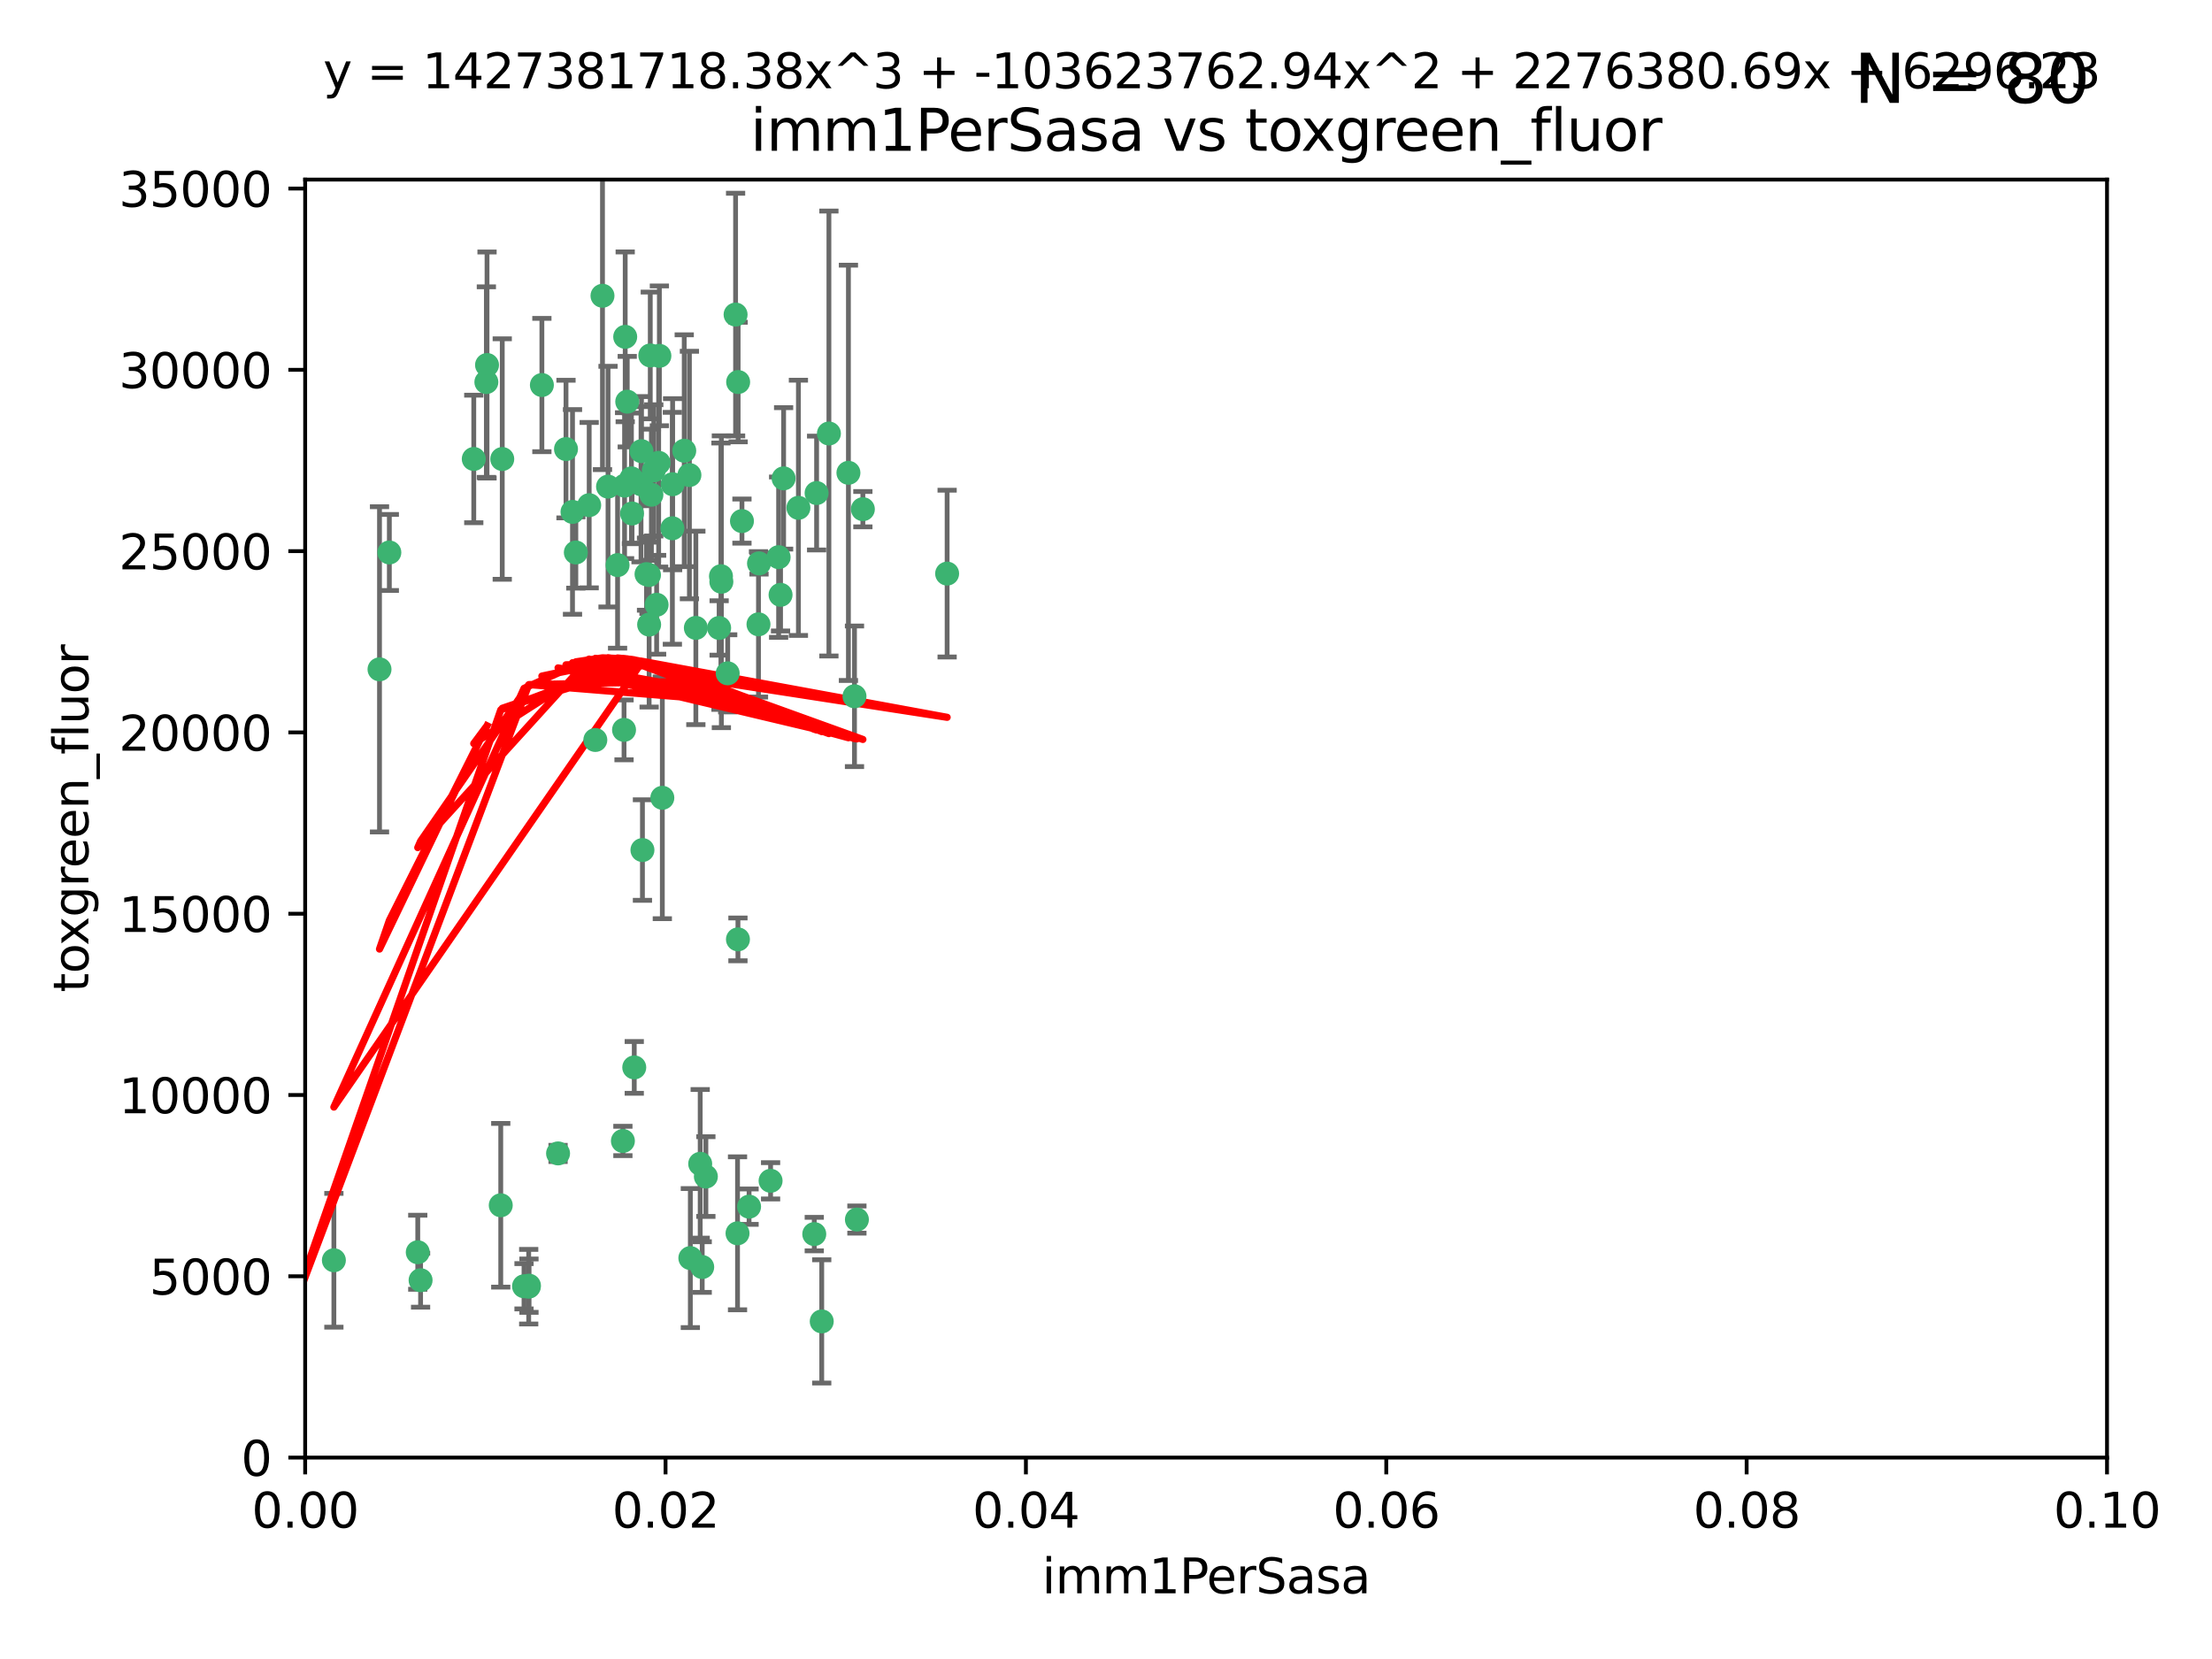 <?xml version="1.0" encoding="utf-8" standalone="no"?>
<!DOCTYPE svg PUBLIC "-//W3C//DTD SVG 1.1//EN"
  "http://www.w3.org/Graphics/SVG/1.1/DTD/svg11.dtd">
<svg xmlns:xlink="http://www.w3.org/1999/xlink" width="460.8pt" height="345.6pt" viewBox="0 0 460.8 345.6" xmlns="http://www.w3.org/2000/svg" version="1.1">
 <defs>
  <style type="text/css">*{stroke-linejoin: round; stroke-linecap: butt}</style>
 </defs>
 <g id="figure_1">
  <g id="patch_1">
   <path d="M 0 345.6 
L 460.8 345.6 
L 460.8 0 
L 0 0 
z
" style="fill: #ffffff"/>
  </g>
  <g id="axes_1">
   <g id="patch_2">
    <path d="M 63.571 303.64 
L 438.93 303.64 
L 438.93 37.411 
L 63.571 37.411 
z
" style="fill: #ffffff"/>
   </g>
   <g id="PathCollection_1">
    <defs>
     <path id="m9b76322b02" d="M 0 1.118 
C 0.297 1.118 0.581 1 0.791 0.791 
C 1 0.581 1.118 0.297 1.118 0 
C 1.118 -0.297 1 -0.581 0.791 -0.791 
C 0.581 -1 0.297 -1.118 0 -1.118 
C -0.297 -1.118 -0.581 -1 -0.791 -0.791 
C -1 -0.581 -1.118 -0.297 -1.118 0 
C -1.118 0.297 -1 0.581 -0.791 0.791 
C -0.581 1 -0.297 1.118 0 1.118 
z
" style="stroke: #3cb371"/>
    </defs>
    <g clip-path="url(#p48e096cca7)">
     <use xlink:href="#m9b76322b02" x="101.457" y="76.037" style="fill: #3cb371; stroke: #3cb371"/>
     <use xlink:href="#m9b76322b02" x="81.107" y="115.09" style="fill: #3cb371; stroke: #3cb371"/>
     <use xlink:href="#m9b76322b02" x="79.059" y="139.434" style="fill: #3cb371; stroke: #3cb371"/>
     <use xlink:href="#m9b76322b02" x="101.319" y="79.593" style="fill: #3cb371; stroke: #3cb371"/>
     <use xlink:href="#m9b76322b02" x="98.695" y="95.609" style="fill: #3cb371; stroke: #3cb371"/>
     <use xlink:href="#m9b76322b02" x="126.665" y="101.372" style="fill: #3cb371; stroke: #3cb371"/>
     <use xlink:href="#m9b76322b02" x="137.211" y="96.415" style="fill: #3cb371; stroke: #3cb371"/>
     <use xlink:href="#m9b76322b02" x="119.957" y="115.091" style="fill: #3cb371; stroke: #3cb371"/>
     <use xlink:href="#m9b76322b02" x="125.509" y="61.614" style="fill: #3cb371; stroke: #3cb371"/>
     <use xlink:href="#m9b76322b02" x="130.666" y="83.673" style="fill: #3cb371; stroke: #3cb371"/>
     <use xlink:href="#m9b76322b02" x="112.885" y="80.209" style="fill: #3cb371; stroke: #3cb371"/>
     <use xlink:href="#m9b76322b02" x="130.11" y="101.166" style="fill: #3cb371; stroke: #3cb371"/>
     <use xlink:href="#m9b76322b02" x="137.361" y="74.129" style="fill: #3cb371; stroke: #3cb371"/>
     <use xlink:href="#m9b76322b02" x="134.683" y="119.604" style="fill: #3cb371; stroke: #3cb371"/>
     <use xlink:href="#m9b76322b02" x="140.118" y="100.872" style="fill: #3cb371; stroke: #3cb371"/>
     <use xlink:href="#m9b76322b02" x="135.699" y="103.062" style="fill: #3cb371; stroke: #3cb371"/>
     <use xlink:href="#m9b76322b02" x="162.201" y="116.067" style="fill: #3cb371; stroke: #3cb371"/>
     <use xlink:href="#m9b76322b02" x="135.464" y="74.047" style="fill: #3cb371; stroke: #3cb371"/>
     <use xlink:href="#m9b76322b02" x="104.628" y="95.624" style="fill: #3cb371; stroke: #3cb371"/>
     <use xlink:href="#m9b76322b02" x="133.537" y="100.88" style="fill: #3cb371; stroke: #3cb371"/>
     <use xlink:href="#m9b76322b02" x="166.324" y="105.788" style="fill: #3cb371; stroke: #3cb371"/>
     <use xlink:href="#m9b76322b02" x="136.786" y="125.985" style="fill: #3cb371; stroke: #3cb371"/>
     <use xlink:href="#m9b76322b02" x="135.226" y="130.114" style="fill: #3cb371; stroke: #3cb371"/>
     <use xlink:href="#m9b76322b02" x="124.016" y="154.151" style="fill: #3cb371; stroke: #3cb371"/>
     <use xlink:href="#m9b76322b02" x="137.975" y="166.197" style="fill: #3cb371; stroke: #3cb371"/>
     <use xlink:href="#m9b76322b02" x="128.653" y="117.721" style="fill: #3cb371; stroke: #3cb371"/>
     <use xlink:href="#m9b76322b02" x="131.665" y="106.972" style="fill: #3cb371; stroke: #3cb371"/>
     <use xlink:href="#m9b76322b02" x="135.196" y="119.786" style="fill: #3cb371; stroke: #3cb371"/>
     <use xlink:href="#m9b76322b02" x="117.908" y="93.547" style="fill: #3cb371; stroke: #3cb371"/>
     <use xlink:href="#m9b76322b02" x="153.236" y="65.53" style="fill: #3cb371; stroke: #3cb371"/>
     <use xlink:href="#m9b76322b02" x="131.536" y="99.654" style="fill: #3cb371; stroke: #3cb371"/>
     <use xlink:href="#m9b76322b02" x="179.751" y="106.07" style="fill: #3cb371; stroke: #3cb371"/>
     <use xlink:href="#m9b76322b02" x="136.196" y="97.982" style="fill: #3cb371; stroke: #3cb371"/>
     <use xlink:href="#m9b76322b02" x="143.618" y="98.96" style="fill: #3cb371; stroke: #3cb371"/>
     <use xlink:href="#m9b76322b02" x="154.563" y="108.552" style="fill: #3cb371; stroke: #3cb371"/>
     <use xlink:href="#m9b76322b02" x="158.007" y="130.059" style="fill: #3cb371; stroke: #3cb371"/>
     <use xlink:href="#m9b76322b02" x="153.769" y="79.585" style="fill: #3cb371; stroke: #3cb371"/>
     <use xlink:href="#m9b76322b02" x="149.81" y="130.815" style="fill: #3cb371; stroke: #3cb371"/>
     <use xlink:href="#m9b76322b02" x="150.191" y="120.034" style="fill: #3cb371; stroke: #3cb371"/>
     <use xlink:href="#m9b76322b02" x="151.594" y="140.267" style="fill: #3cb371; stroke: #3cb371"/>
     <use xlink:href="#m9b76322b02" x="142.539" y="93.895" style="fill: #3cb371; stroke: #3cb371"/>
     <use xlink:href="#m9b76322b02" x="178.006" y="145.051" style="fill: #3cb371; stroke: #3cb371"/>
     <use xlink:href="#m9b76322b02" x="158.116" y="117.366" style="fill: #3cb371; stroke: #3cb371"/>
     <use xlink:href="#m9b76322b02" x="133.632" y="93.983" style="fill: #3cb371; stroke: #3cb371"/>
     <use xlink:href="#m9b76322b02" x="170.113" y="102.712" style="fill: #3cb371; stroke: #3cb371"/>
     <use xlink:href="#m9b76322b02" x="129.998" y="152.046" style="fill: #3cb371; stroke: #3cb371"/>
     <use xlink:href="#m9b76322b02" x="140.068" y="110.051" style="fill: #3cb371; stroke: #3cb371"/>
     <use xlink:href="#m9b76322b02" x="150.274" y="121.191" style="fill: #3cb371; stroke: #3cb371"/>
     <use xlink:href="#m9b76322b02" x="130.241" y="70.169" style="fill: #3cb371; stroke: #3cb371"/>
     <use xlink:href="#m9b76322b02" x="172.678" y="90.309" style="fill: #3cb371; stroke: #3cb371"/>
     <use xlink:href="#m9b76322b02" x="145.864" y="242.444" style="fill: #3cb371; stroke: #3cb371"/>
     <use xlink:href="#m9b76322b02" x="163.241" y="99.653" style="fill: #3cb371; stroke: #3cb371"/>
     <use xlink:href="#m9b76322b02" x="119.263" y="106.641" style="fill: #3cb371; stroke: #3cb371"/>
     <use xlink:href="#m9b76322b02" x="176.743" y="98.495" style="fill: #3cb371; stroke: #3cb371"/>
     <use xlink:href="#m9b76322b02" x="160.527" y="245.982" style="fill: #3cb371; stroke: #3cb371"/>
     <use xlink:href="#m9b76322b02" x="153.727" y="195.688" style="fill: #3cb371; stroke: #3cb371"/>
     <use xlink:href="#m9b76322b02" x="144.959" y="130.801" style="fill: #3cb371; stroke: #3cb371"/>
     <use xlink:href="#m9b76322b02" x="197.304" y="119.492" style="fill: #3cb371; stroke: #3cb371"/>
     <use xlink:href="#m9b76322b02" x="133.833" y="177.08" style="fill: #3cb371; stroke: #3cb371"/>
     <use xlink:href="#m9b76322b02" x="69.554" y="262.536" style="fill: #3cb371; stroke: #3cb371"/>
     <use xlink:href="#m9b76322b02" x="109.163" y="267.952" style="fill: #3cb371; stroke: #3cb371"/>
     <use xlink:href="#m9b76322b02" x="122.738" y="105.234" style="fill: #3cb371; stroke: #3cb371"/>
     <use xlink:href="#m9b76322b02" x="87.028" y="260.866" style="fill: #3cb371; stroke: #3cb371"/>
     <use xlink:href="#m9b76322b02" x="87.616" y="266.693" style="fill: #3cb371; stroke: #3cb371"/>
     <use xlink:href="#m9b76322b02" x="110.139" y="268.043" style="fill: #3cb371; stroke: #3cb371"/>
     <use xlink:href="#m9b76322b02" x="59.032" y="257.096" style="fill: #3cb371; stroke: #3cb371"/>
     <use xlink:href="#m9b76322b02" x="104.316" y="251.081" style="fill: #3cb371; stroke: #3cb371"/>
     <use xlink:href="#m9b76322b02" x="132.127" y="222.359" style="fill: #3cb371; stroke: #3cb371"/>
     <use xlink:href="#m9b76322b02" x="129.761" y="237.683" style="fill: #3cb371; stroke: #3cb371"/>
     <use xlink:href="#m9b76322b02" x="162.604" y="123.914" style="fill: #3cb371; stroke: #3cb371"/>
     <use xlink:href="#m9b76322b02" x="178.51" y="254.057" style="fill: #3cb371; stroke: #3cb371"/>
     <use xlink:href="#m9b76322b02" x="116.256" y="240.276" style="fill: #3cb371; stroke: #3cb371"/>
     <use xlink:href="#m9b76322b02" x="156.045" y="251.369" style="fill: #3cb371; stroke: #3cb371"/>
     <use xlink:href="#m9b76322b02" x="110.194" y="267.827" style="fill: #3cb371; stroke: #3cb371"/>
     <use xlink:href="#m9b76322b02" x="146.283" y="263.947" style="fill: #3cb371; stroke: #3cb371"/>
     <use xlink:href="#m9b76322b02" x="153.64" y="256.923" style="fill: #3cb371; stroke: #3cb371"/>
     <use xlink:href="#m9b76322b02" x="171.183" y="275.275" style="fill: #3cb371; stroke: #3cb371"/>
     <use xlink:href="#m9b76322b02" x="143.811" y="262.077" style="fill: #3cb371; stroke: #3cb371"/>
     <use xlink:href="#m9b76322b02" x="169.626" y="257.081" style="fill: #3cb371; stroke: #3cb371"/>
     <use xlink:href="#m9b76322b02" x="147.046" y="245.098" style="fill: #3cb371; stroke: #3cb371"/>
    </g>
   </g>
   <g id="matplotlib.axis_1">
    <g id="xtick_1">
     <g id="line2d_1">
      <defs>
       <path id="m4862e2e378" d="M 0 0 
L 0 3.5 
" style="stroke: #000000; stroke-width: 0.8"/>
      </defs>
      <g>
       <use xlink:href="#m4862e2e378" x="63.571" y="303.64" style="stroke: #000000; stroke-width: 0.8"/>
      </g>
     </g>
     <g id="text_1">
      <!-- 0.00 -->
      <g transform="translate(52.438 318.238)scale(0.1 -0.1)">
       <defs>
        <path id="DejaVuSans-30" d="M 2034 4250 
Q 1547 4250 1301 3770 
Q 1056 3291 1056 2328 
Q 1056 1369 1301 889 
Q 1547 409 2034 409 
Q 2525 409 2770 889 
Q 3016 1369 3016 2328 
Q 3016 3291 2770 3770 
Q 2525 4250 2034 4250 
z
M 2034 4750 
Q 2819 4750 3233 4129 
Q 3647 3509 3647 2328 
Q 3647 1150 3233 529 
Q 2819 -91 2034 -91 
Q 1250 -91 836 529 
Q 422 1150 422 2328 
Q 422 3509 836 4129 
Q 1250 4750 2034 4750 
z
" transform="scale(0.016)"/>
        <path id="DejaVuSans-2e" d="M 684 794 
L 1344 794 
L 1344 0 
L 684 0 
L 684 794 
z
" transform="scale(0.016)"/>
       </defs>
       <use xlink:href="#DejaVuSans-30"/>
       <use xlink:href="#DejaVuSans-2e" x="63.623"/>
       <use xlink:href="#DejaVuSans-30" x="95.41"/>
       <use xlink:href="#DejaVuSans-30" x="159.033"/>
      </g>
     </g>
    </g>
    <g id="xtick_2">
     <g id="line2d_2">
      <g>
       <use xlink:href="#m4862e2e378" x="138.643" y="303.64" style="stroke: #000000; stroke-width: 0.8"/>
      </g>
     </g>
     <g id="text_2">
      <!-- 0.02 -->
      <g transform="translate(127.51 318.238)scale(0.1 -0.1)">
       <defs>
        <path id="DejaVuSans-32" d="M 1228 531 
L 3431 531 
L 3431 0 
L 469 0 
L 469 531 
Q 828 903 1448 1529 
Q 2069 2156 2228 2338 
Q 2531 2678 2651 2914 
Q 2772 3150 2772 3378 
Q 2772 3750 2511 3984 
Q 2250 4219 1831 4219 
Q 1534 4219 1204 4116 
Q 875 4013 500 3803 
L 500 4441 
Q 881 4594 1212 4672 
Q 1544 4750 1819 4750 
Q 2544 4750 2975 4387 
Q 3406 4025 3406 3419 
Q 3406 3131 3298 2873 
Q 3191 2616 2906 2266 
Q 2828 2175 2409 1742 
Q 1991 1309 1228 531 
z
" transform="scale(0.016)"/>
       </defs>
       <use xlink:href="#DejaVuSans-30"/>
       <use xlink:href="#DejaVuSans-2e" x="63.623"/>
       <use xlink:href="#DejaVuSans-30" x="95.41"/>
       <use xlink:href="#DejaVuSans-32" x="159.033"/>
      </g>
     </g>
    </g>
    <g id="xtick_3">
     <g id="line2d_3">
      <g>
       <use xlink:href="#m4862e2e378" x="213.715" y="303.64" style="stroke: #000000; stroke-width: 0.8"/>
      </g>
     </g>
     <g id="text_3">
      <!-- 0.04 -->
      <g transform="translate(202.582 318.238)scale(0.1 -0.1)">
       <defs>
        <path id="DejaVuSans-34" d="M 2419 4116 
L 825 1625 
L 2419 1625 
L 2419 4116 
z
M 2253 4666 
L 3047 4666 
L 3047 1625 
L 3713 1625 
L 3713 1100 
L 3047 1100 
L 3047 0 
L 2419 0 
L 2419 1100 
L 313 1100 
L 313 1709 
L 2253 4666 
z
" transform="scale(0.016)"/>
       </defs>
       <use xlink:href="#DejaVuSans-30"/>
       <use xlink:href="#DejaVuSans-2e" x="63.623"/>
       <use xlink:href="#DejaVuSans-30" x="95.41"/>
       <use xlink:href="#DejaVuSans-34" x="159.033"/>
      </g>
     </g>
    </g>
    <g id="xtick_4">
     <g id="line2d_4">
      <g>
       <use xlink:href="#m4862e2e378" x="288.786" y="303.64" style="stroke: #000000; stroke-width: 0.8"/>
      </g>
     </g>
     <g id="text_4">
      <!-- 0.06 -->
      <g transform="translate(277.654 318.238)scale(0.1 -0.1)">
       <defs>
        <path id="DejaVuSans-36" d="M 2113 2584 
Q 1688 2584 1439 2293 
Q 1191 2003 1191 1497 
Q 1191 994 1439 701 
Q 1688 409 2113 409 
Q 2538 409 2786 701 
Q 3034 994 3034 1497 
Q 3034 2003 2786 2293 
Q 2538 2584 2113 2584 
z
M 3366 4563 
L 3366 3988 
Q 3128 4100 2886 4159 
Q 2644 4219 2406 4219 
Q 1781 4219 1451 3797 
Q 1122 3375 1075 2522 
Q 1259 2794 1537 2939 
Q 1816 3084 2150 3084 
Q 2853 3084 3261 2657 
Q 3669 2231 3669 1497 
Q 3669 778 3244 343 
Q 2819 -91 2113 -91 
Q 1303 -91 875 529 
Q 447 1150 447 2328 
Q 447 3434 972 4092 
Q 1497 4750 2381 4750 
Q 2619 4750 2861 4703 
Q 3103 4656 3366 4563 
z
" transform="scale(0.016)"/>
       </defs>
       <use xlink:href="#DejaVuSans-30"/>
       <use xlink:href="#DejaVuSans-2e" x="63.623"/>
       <use xlink:href="#DejaVuSans-30" x="95.41"/>
       <use xlink:href="#DejaVuSans-36" x="159.033"/>
      </g>
     </g>
    </g>
    <g id="xtick_5">
     <g id="line2d_5">
      <g>
       <use xlink:href="#m4862e2e378" x="363.858" y="303.64" style="stroke: #000000; stroke-width: 0.8"/>
      </g>
     </g>
     <g id="text_5">
      <!-- 0.08 -->
      <g transform="translate(352.725 318.238)scale(0.1 -0.1)">
       <defs>
        <path id="DejaVuSans-38" d="M 2034 2216 
Q 1584 2216 1326 1975 
Q 1069 1734 1069 1313 
Q 1069 891 1326 650 
Q 1584 409 2034 409 
Q 2484 409 2743 651 
Q 3003 894 3003 1313 
Q 3003 1734 2745 1975 
Q 2488 2216 2034 2216 
z
M 1403 2484 
Q 997 2584 770 2862 
Q 544 3141 544 3541 
Q 544 4100 942 4425 
Q 1341 4750 2034 4750 
Q 2731 4750 3128 4425 
Q 3525 4100 3525 3541 
Q 3525 3141 3298 2862 
Q 3072 2584 2669 2484 
Q 3125 2378 3379 2068 
Q 3634 1759 3634 1313 
Q 3634 634 3220 271 
Q 2806 -91 2034 -91 
Q 1263 -91 848 271 
Q 434 634 434 1313 
Q 434 1759 690 2068 
Q 947 2378 1403 2484 
z
M 1172 3481 
Q 1172 3119 1398 2916 
Q 1625 2713 2034 2713 
Q 2441 2713 2670 2916 
Q 2900 3119 2900 3481 
Q 2900 3844 2670 4047 
Q 2441 4250 2034 4250 
Q 1625 4250 1398 4047 
Q 1172 3844 1172 3481 
z
" transform="scale(0.016)"/>
       </defs>
       <use xlink:href="#DejaVuSans-30"/>
       <use xlink:href="#DejaVuSans-2e" x="63.623"/>
       <use xlink:href="#DejaVuSans-30" x="95.41"/>
       <use xlink:href="#DejaVuSans-38" x="159.033"/>
      </g>
     </g>
    </g>
    <g id="xtick_6">
     <g id="line2d_6">
      <g>
       <use xlink:href="#m4862e2e378" x="438.93" y="303.64" style="stroke: #000000; stroke-width: 0.8"/>
      </g>
     </g>
     <g id="text_6">
      <!-- 0.10 -->
      <g transform="translate(427.797 318.238)scale(0.1 -0.1)">
       <defs>
        <path id="DejaVuSans-31" d="M 794 531 
L 1825 531 
L 1825 4091 
L 703 3866 
L 703 4441 
L 1819 4666 
L 2450 4666 
L 2450 531 
L 3481 531 
L 3481 0 
L 794 0 
L 794 531 
z
" transform="scale(0.016)"/>
       </defs>
       <use xlink:href="#DejaVuSans-30"/>
       <use xlink:href="#DejaVuSans-2e" x="63.623"/>
       <use xlink:href="#DejaVuSans-31" x="95.41"/>
       <use xlink:href="#DejaVuSans-30" x="159.033"/>
      </g>
     </g>
    </g>
    <g id="text_7">
     <!-- imm1PerSasa -->
     <g transform="translate(217.067 331.917)scale(0.1 -0.1)">
      <defs>
       <path id="DejaVuSans-69" d="M 603 3500 
L 1178 3500 
L 1178 0 
L 603 0 
L 603 3500 
z
M 603 4863 
L 1178 4863 
L 1178 4134 
L 603 4134 
L 603 4863 
z
" transform="scale(0.016)"/>
       <path id="DejaVuSans-6d" d="M 3328 2828 
Q 3544 3216 3844 3400 
Q 4144 3584 4550 3584 
Q 5097 3584 5394 3201 
Q 5691 2819 5691 2113 
L 5691 0 
L 5113 0 
L 5113 2094 
Q 5113 2597 4934 2840 
Q 4756 3084 4391 3084 
Q 3944 3084 3684 2787 
Q 3425 2491 3425 1978 
L 3425 0 
L 2847 0 
L 2847 2094 
Q 2847 2600 2669 2842 
Q 2491 3084 2119 3084 
Q 1678 3084 1418 2786 
Q 1159 2488 1159 1978 
L 1159 0 
L 581 0 
L 581 3500 
L 1159 3500 
L 1159 2956 
Q 1356 3278 1631 3431 
Q 1906 3584 2284 3584 
Q 2666 3584 2933 3390 
Q 3200 3197 3328 2828 
z
" transform="scale(0.016)"/>
       <path id="DejaVuSans-50" d="M 1259 4147 
L 1259 2394 
L 2053 2394 
Q 2494 2394 2734 2622 
Q 2975 2850 2975 3272 
Q 2975 3691 2734 3919 
Q 2494 4147 2053 4147 
L 1259 4147 
z
M 628 4666 
L 2053 4666 
Q 2838 4666 3239 4311 
Q 3641 3956 3641 3272 
Q 3641 2581 3239 2228 
Q 2838 1875 2053 1875 
L 1259 1875 
L 1259 0 
L 628 0 
L 628 4666 
z
" transform="scale(0.016)"/>
       <path id="DejaVuSans-65" d="M 3597 1894 
L 3597 1613 
L 953 1613 
Q 991 1019 1311 708 
Q 1631 397 2203 397 
Q 2534 397 2845 478 
Q 3156 559 3463 722 
L 3463 178 
Q 3153 47 2828 -22 
Q 2503 -91 2169 -91 
Q 1331 -91 842 396 
Q 353 884 353 1716 
Q 353 2575 817 3079 
Q 1281 3584 2069 3584 
Q 2775 3584 3186 3129 
Q 3597 2675 3597 1894 
z
M 3022 2063 
Q 3016 2534 2758 2815 
Q 2500 3097 2075 3097 
Q 1594 3097 1305 2825 
Q 1016 2553 972 2059 
L 3022 2063 
z
" transform="scale(0.016)"/>
       <path id="DejaVuSans-72" d="M 2631 2963 
Q 2534 3019 2420 3045 
Q 2306 3072 2169 3072 
Q 1681 3072 1420 2755 
Q 1159 2438 1159 1844 
L 1159 0 
L 581 0 
L 581 3500 
L 1159 3500 
L 1159 2956 
Q 1341 3275 1631 3429 
Q 1922 3584 2338 3584 
Q 2397 3584 2469 3576 
Q 2541 3569 2628 3553 
L 2631 2963 
z
" transform="scale(0.016)"/>
       <path id="DejaVuSans-53" d="M 3425 4513 
L 3425 3897 
Q 3066 4069 2747 4153 
Q 2428 4238 2131 4238 
Q 1616 4238 1336 4038 
Q 1056 3838 1056 3469 
Q 1056 3159 1242 3001 
Q 1428 2844 1947 2747 
L 2328 2669 
Q 3034 2534 3370 2195 
Q 3706 1856 3706 1288 
Q 3706 609 3251 259 
Q 2797 -91 1919 -91 
Q 1588 -91 1214 -16 
Q 841 59 441 206 
L 441 856 
Q 825 641 1194 531 
Q 1563 422 1919 422 
Q 2459 422 2753 634 
Q 3047 847 3047 1241 
Q 3047 1584 2836 1778 
Q 2625 1972 2144 2069 
L 1759 2144 
Q 1053 2284 737 2584 
Q 422 2884 422 3419 
Q 422 4038 858 4394 
Q 1294 4750 2059 4750 
Q 2388 4750 2728 4690 
Q 3069 4631 3425 4513 
z
" transform="scale(0.016)"/>
       <path id="DejaVuSans-61" d="M 2194 1759 
Q 1497 1759 1228 1600 
Q 959 1441 959 1056 
Q 959 750 1161 570 
Q 1363 391 1709 391 
Q 2188 391 2477 730 
Q 2766 1069 2766 1631 
L 2766 1759 
L 2194 1759 
z
M 3341 1997 
L 3341 0 
L 2766 0 
L 2766 531 
Q 2569 213 2275 61 
Q 1981 -91 1556 -91 
Q 1019 -91 701 211 
Q 384 513 384 1019 
Q 384 1609 779 1909 
Q 1175 2209 1959 2209 
L 2766 2209 
L 2766 2266 
Q 2766 2663 2505 2880 
Q 2244 3097 1772 3097 
Q 1472 3097 1187 3025 
Q 903 2953 641 2809 
L 641 3341 
Q 956 3463 1253 3523 
Q 1550 3584 1831 3584 
Q 2591 3584 2966 3190 
Q 3341 2797 3341 1997 
z
" transform="scale(0.016)"/>
       <path id="DejaVuSans-73" d="M 2834 3397 
L 2834 2853 
Q 2591 2978 2328 3040 
Q 2066 3103 1784 3103 
Q 1356 3103 1142 2972 
Q 928 2841 928 2578 
Q 928 2378 1081 2264 
Q 1234 2150 1697 2047 
L 1894 2003 
Q 2506 1872 2764 1633 
Q 3022 1394 3022 966 
Q 3022 478 2636 193 
Q 2250 -91 1575 -91 
Q 1294 -91 989 -36 
Q 684 19 347 128 
L 347 722 
Q 666 556 975 473 
Q 1284 391 1588 391 
Q 1994 391 2212 530 
Q 2431 669 2431 922 
Q 2431 1156 2273 1281 
Q 2116 1406 1581 1522 
L 1381 1569 
Q 847 1681 609 1914 
Q 372 2147 372 2553 
Q 372 3047 722 3315 
Q 1072 3584 1716 3584 
Q 2034 3584 2315 3537 
Q 2597 3491 2834 3397 
z
" transform="scale(0.016)"/>
      </defs>
      <use xlink:href="#DejaVuSans-69"/>
      <use xlink:href="#DejaVuSans-6d" x="27.783"/>
      <use xlink:href="#DejaVuSans-6d" x="125.195"/>
      <use xlink:href="#DejaVuSans-31" x="222.607"/>
      <use xlink:href="#DejaVuSans-50" x="286.23"/>
      <use xlink:href="#DejaVuSans-65" x="342.908"/>
      <use xlink:href="#DejaVuSans-72" x="404.432"/>
      <use xlink:href="#DejaVuSans-53" x="445.545"/>
      <use xlink:href="#DejaVuSans-61" x="509.021"/>
      <use xlink:href="#DejaVuSans-73" x="570.301"/>
      <use xlink:href="#DejaVuSans-61" x="622.4"/>
     </g>
    </g>
   </g>
   <g id="matplotlib.axis_2">
    <g id="ytick_1">
     <g id="line2d_7">
      <defs>
       <path id="m1205fa9255" d="M 0 0 
L -3.5 0 
" style="stroke: #000000; stroke-width: 0.8"/>
      </defs>
      <g>
       <use xlink:href="#m1205fa9255" x="63.571" y="303.64" style="stroke: #000000; stroke-width: 0.8"/>
      </g>
     </g>
     <g id="text_8">
      <!-- 0 -->
      <g transform="translate(50.209 307.439)scale(0.1 -0.1)">
       <use xlink:href="#DejaVuSans-30"/>
      </g>
     </g>
    </g>
    <g id="ytick_2">
     <g id="line2d_8">
      <g>
       <use xlink:href="#m1205fa9255" x="63.571" y="265.874" style="stroke: #000000; stroke-width: 0.8"/>
      </g>
     </g>
     <g id="text_9">
      <!-- 5000 -->
      <g transform="translate(31.121 269.673)scale(0.1 -0.1)">
       <defs>
        <path id="DejaVuSans-35" d="M 691 4666 
L 3169 4666 
L 3169 4134 
L 1269 4134 
L 1269 2991 
Q 1406 3038 1543 3061 
Q 1681 3084 1819 3084 
Q 2600 3084 3056 2656 
Q 3513 2228 3513 1497 
Q 3513 744 3044 326 
Q 2575 -91 1722 -91 
Q 1428 -91 1123 -41 
Q 819 9 494 109 
L 494 744 
Q 775 591 1075 516 
Q 1375 441 1709 441 
Q 2250 441 2565 725 
Q 2881 1009 2881 1497 
Q 2881 1984 2565 2268 
Q 2250 2553 1709 2553 
Q 1456 2553 1204 2497 
Q 953 2441 691 2322 
L 691 4666 
z
" transform="scale(0.016)"/>
       </defs>
       <use xlink:href="#DejaVuSans-35"/>
       <use xlink:href="#DejaVuSans-30" x="63.623"/>
       <use xlink:href="#DejaVuSans-30" x="127.246"/>
       <use xlink:href="#DejaVuSans-30" x="190.869"/>
      </g>
     </g>
    </g>
    <g id="ytick_3">
     <g id="line2d_9">
      <g>
       <use xlink:href="#m1205fa9255" x="63.571" y="228.108" style="stroke: #000000; stroke-width: 0.8"/>
      </g>
     </g>
     <g id="text_10">
      <!-- 10000 -->
      <g transform="translate(24.759 231.907)scale(0.1 -0.1)">
       <use xlink:href="#DejaVuSans-31"/>
       <use xlink:href="#DejaVuSans-30" x="63.623"/>
       <use xlink:href="#DejaVuSans-30" x="127.246"/>
       <use xlink:href="#DejaVuSans-30" x="190.869"/>
       <use xlink:href="#DejaVuSans-30" x="254.492"/>
      </g>
     </g>
    </g>
    <g id="ytick_4">
     <g id="line2d_10">
      <g>
       <use xlink:href="#m1205fa9255" x="63.571" y="190.342" style="stroke: #000000; stroke-width: 0.8"/>
      </g>
     </g>
     <g id="text_11">
      <!-- 15000 -->
      <g transform="translate(24.759 194.141)scale(0.1 -0.1)">
       <use xlink:href="#DejaVuSans-31"/>
       <use xlink:href="#DejaVuSans-35" x="63.623"/>
       <use xlink:href="#DejaVuSans-30" x="127.246"/>
       <use xlink:href="#DejaVuSans-30" x="190.869"/>
       <use xlink:href="#DejaVuSans-30" x="254.492"/>
      </g>
     </g>
    </g>
    <g id="ytick_5">
     <g id="line2d_11">
      <g>
       <use xlink:href="#m1205fa9255" x="63.571" y="152.576" style="stroke: #000000; stroke-width: 0.8"/>
      </g>
     </g>
     <g id="text_12">
      <!-- 20000 -->
      <g transform="translate(24.759 156.375)scale(0.1 -0.1)">
       <use xlink:href="#DejaVuSans-32"/>
       <use xlink:href="#DejaVuSans-30" x="63.623"/>
       <use xlink:href="#DejaVuSans-30" x="127.246"/>
       <use xlink:href="#DejaVuSans-30" x="190.869"/>
       <use xlink:href="#DejaVuSans-30" x="254.492"/>
      </g>
     </g>
    </g>
    <g id="ytick_6">
     <g id="line2d_12">
      <g>
       <use xlink:href="#m1205fa9255" x="63.571" y="114.81" style="stroke: #000000; stroke-width: 0.8"/>
      </g>
     </g>
     <g id="text_13">
      <!-- 25000 -->
      <g transform="translate(24.759 118.609)scale(0.1 -0.1)">
       <use xlink:href="#DejaVuSans-32"/>
       <use xlink:href="#DejaVuSans-35" x="63.623"/>
       <use xlink:href="#DejaVuSans-30" x="127.246"/>
       <use xlink:href="#DejaVuSans-30" x="190.869"/>
       <use xlink:href="#DejaVuSans-30" x="254.492"/>
      </g>
     </g>
    </g>
    <g id="ytick_7">
     <g id="line2d_13">
      <g>
       <use xlink:href="#m1205fa9255" x="63.571" y="77.044" style="stroke: #000000; stroke-width: 0.8"/>
      </g>
     </g>
     <g id="text_14">
      <!-- 30000 -->
      <g transform="translate(24.759 80.844)scale(0.1 -0.1)">
       <defs>
        <path id="DejaVuSans-33" d="M 2597 2516 
Q 3050 2419 3304 2112 
Q 3559 1806 3559 1356 
Q 3559 666 3084 287 
Q 2609 -91 1734 -91 
Q 1441 -91 1130 -33 
Q 819 25 488 141 
L 488 750 
Q 750 597 1062 519 
Q 1375 441 1716 441 
Q 2309 441 2620 675 
Q 2931 909 2931 1356 
Q 2931 1769 2642 2001 
Q 2353 2234 1838 2234 
L 1294 2234 
L 1294 2753 
L 1863 2753 
Q 2328 2753 2575 2939 
Q 2822 3125 2822 3475 
Q 2822 3834 2567 4026 
Q 2313 4219 1838 4219 
Q 1578 4219 1281 4162 
Q 984 4106 628 3988 
L 628 4550 
Q 988 4650 1302 4700 
Q 1616 4750 1894 4750 
Q 2613 4750 3031 4423 
Q 3450 4097 3450 3541 
Q 3450 3153 3228 2886 
Q 3006 2619 2597 2516 
z
" transform="scale(0.016)"/>
       </defs>
       <use xlink:href="#DejaVuSans-33"/>
       <use xlink:href="#DejaVuSans-30" x="63.623"/>
       <use xlink:href="#DejaVuSans-30" x="127.246"/>
       <use xlink:href="#DejaVuSans-30" x="190.869"/>
       <use xlink:href="#DejaVuSans-30" x="254.492"/>
      </g>
     </g>
    </g>
    <g id="ytick_8">
     <g id="line2d_14">
      <g>
       <use xlink:href="#m1205fa9255" x="63.571" y="39.278" style="stroke: #000000; stroke-width: 0.8"/>
      </g>
     </g>
     <g id="text_15">
      <!-- 35000 -->
      <g transform="translate(24.759 43.078)scale(0.1 -0.1)">
       <use xlink:href="#DejaVuSans-33"/>
       <use xlink:href="#DejaVuSans-35" x="63.623"/>
       <use xlink:href="#DejaVuSans-30" x="127.246"/>
       <use xlink:href="#DejaVuSans-30" x="190.869"/>
       <use xlink:href="#DejaVuSans-30" x="254.492"/>
      </g>
     </g>
    </g>
    <g id="text_16">
     <!-- toxgreen_fluor -->
     <g transform="translate(18.401 206.72)rotate(-90)scale(0.1 -0.1)">
      <defs>
       <path id="DejaVuSans-74" d="M 1172 4494 
L 1172 3500 
L 2356 3500 
L 2356 3053 
L 1172 3053 
L 1172 1153 
Q 1172 725 1289 603 
Q 1406 481 1766 481 
L 2356 481 
L 2356 0 
L 1766 0 
Q 1100 0 847 248 
Q 594 497 594 1153 
L 594 3053 
L 172 3053 
L 172 3500 
L 594 3500 
L 594 4494 
L 1172 4494 
z
" transform="scale(0.016)"/>
       <path id="DejaVuSans-6f" d="M 1959 3097 
Q 1497 3097 1228 2736 
Q 959 2375 959 1747 
Q 959 1119 1226 758 
Q 1494 397 1959 397 
Q 2419 397 2687 759 
Q 2956 1122 2956 1747 
Q 2956 2369 2687 2733 
Q 2419 3097 1959 3097 
z
M 1959 3584 
Q 2709 3584 3137 3096 
Q 3566 2609 3566 1747 
Q 3566 888 3137 398 
Q 2709 -91 1959 -91 
Q 1206 -91 779 398 
Q 353 888 353 1747 
Q 353 2609 779 3096 
Q 1206 3584 1959 3584 
z
" transform="scale(0.016)"/>
       <path id="DejaVuSans-78" d="M 3513 3500 
L 2247 1797 
L 3578 0 
L 2900 0 
L 1881 1375 
L 863 0 
L 184 0 
L 1544 1831 
L 300 3500 
L 978 3500 
L 1906 2253 
L 2834 3500 
L 3513 3500 
z
" transform="scale(0.016)"/>
       <path id="DejaVuSans-67" d="M 2906 1791 
Q 2906 2416 2648 2759 
Q 2391 3103 1925 3103 
Q 1463 3103 1205 2759 
Q 947 2416 947 1791 
Q 947 1169 1205 825 
Q 1463 481 1925 481 
Q 2391 481 2648 825 
Q 2906 1169 2906 1791 
z
M 3481 434 
Q 3481 -459 3084 -895 
Q 2688 -1331 1869 -1331 
Q 1566 -1331 1297 -1286 
Q 1028 -1241 775 -1147 
L 775 -588 
Q 1028 -725 1275 -790 
Q 1522 -856 1778 -856 
Q 2344 -856 2625 -561 
Q 2906 -266 2906 331 
L 2906 616 
Q 2728 306 2450 153 
Q 2172 0 1784 0 
Q 1141 0 747 490 
Q 353 981 353 1791 
Q 353 2603 747 3093 
Q 1141 3584 1784 3584 
Q 2172 3584 2450 3431 
Q 2728 3278 2906 2969 
L 2906 3500 
L 3481 3500 
L 3481 434 
z
" transform="scale(0.016)"/>
       <path id="DejaVuSans-6e" d="M 3513 2113 
L 3513 0 
L 2938 0 
L 2938 2094 
Q 2938 2591 2744 2837 
Q 2550 3084 2163 3084 
Q 1697 3084 1428 2787 
Q 1159 2491 1159 1978 
L 1159 0 
L 581 0 
L 581 3500 
L 1159 3500 
L 1159 2956 
Q 1366 3272 1645 3428 
Q 1925 3584 2291 3584 
Q 2894 3584 3203 3211 
Q 3513 2838 3513 2113 
z
" transform="scale(0.016)"/>
       <path id="DejaVuSans-5f" d="M 3263 -1063 
L 3263 -1509 
L -63 -1509 
L -63 -1063 
L 3263 -1063 
z
" transform="scale(0.016)"/>
       <path id="DejaVuSans-66" d="M 2375 4863 
L 2375 4384 
L 1825 4384 
Q 1516 4384 1395 4259 
Q 1275 4134 1275 3809 
L 1275 3500 
L 2222 3500 
L 2222 3053 
L 1275 3053 
L 1275 0 
L 697 0 
L 697 3053 
L 147 3053 
L 147 3500 
L 697 3500 
L 697 3744 
Q 697 4328 969 4595 
Q 1241 4863 1831 4863 
L 2375 4863 
z
" transform="scale(0.016)"/>
       <path id="DejaVuSans-6c" d="M 603 4863 
L 1178 4863 
L 1178 0 
L 603 0 
L 603 4863 
z
" transform="scale(0.016)"/>
       <path id="DejaVuSans-75" d="M 544 1381 
L 544 3500 
L 1119 3500 
L 1119 1403 
Q 1119 906 1312 657 
Q 1506 409 1894 409 
Q 2359 409 2629 706 
Q 2900 1003 2900 1516 
L 2900 3500 
L 3475 3500 
L 3475 0 
L 2900 0 
L 2900 538 
Q 2691 219 2414 64 
Q 2138 -91 1772 -91 
Q 1169 -91 856 284 
Q 544 659 544 1381 
z
M 1991 3584 
L 1991 3584 
z
" transform="scale(0.016)"/>
      </defs>
      <use xlink:href="#DejaVuSans-74"/>
      <use xlink:href="#DejaVuSans-6f" x="39.209"/>
      <use xlink:href="#DejaVuSans-78" x="97.266"/>
      <use xlink:href="#DejaVuSans-67" x="156.445"/>
      <use xlink:href="#DejaVuSans-72" x="219.922"/>
      <use xlink:href="#DejaVuSans-65" x="258.785"/>
      <use xlink:href="#DejaVuSans-65" x="320.309"/>
      <use xlink:href="#DejaVuSans-6e" x="381.832"/>
      <use xlink:href="#DejaVuSans-5f" x="445.211"/>
      <use xlink:href="#DejaVuSans-66" x="495.211"/>
      <use xlink:href="#DejaVuSans-6c" x="530.416"/>
      <use xlink:href="#DejaVuSans-75" x="558.199"/>
      <use xlink:href="#DejaVuSans-6f" x="621.578"/>
      <use xlink:href="#DejaVuSans-72" x="682.76"/>
     </g>
    </g>
   </g>
   <g id="LineCollection_1">
    <path d="M 101.457 99.58 
L 101.457 52.494 
" clip-path="url(#p48e096cca7)" style="fill: none; stroke: #696969"/>
    <path d="M 81.107 123.008 
L 81.107 107.171 
" clip-path="url(#p48e096cca7)" style="fill: none; stroke: #696969"/>
    <path d="M 79.059 173.308 
L 79.059 105.56 
" clip-path="url(#p48e096cca7)" style="fill: none; stroke: #696969"/>
    <path d="M 101.319 99.437 
L 101.319 59.75 
" clip-path="url(#p48e096cca7)" style="fill: none; stroke: #696969"/>
    <path d="M 98.695 108.893 
L 98.695 82.325 
" clip-path="url(#p48e096cca7)" style="fill: none; stroke: #696969"/>
    <path d="M 126.665 126.436 
L 126.665 76.309 
" clip-path="url(#p48e096cca7)" style="fill: none; stroke: #696969"/>
    <path d="M 137.211 118.115 
L 137.211 74.714 
" clip-path="url(#p48e096cca7)" style="fill: none; stroke: #696969"/>
    <path d="M 119.957 122.516 
L 119.957 107.666 
" clip-path="url(#p48e096cca7)" style="fill: none; stroke: #696969"/>
    <path d="M 125.509 97.825 
L 125.509 25.402 
" clip-path="url(#p48e096cca7)" style="fill: none; stroke: #696969"/>
    <path d="M 130.666 93.1 
L 130.666 74.246 
" clip-path="url(#p48e096cca7)" style="fill: none; stroke: #696969"/>
    <path d="M 112.885 94.094 
L 112.885 66.324 
" clip-path="url(#p48e096cca7)" style="fill: none; stroke: #696969"/>
    <path d="M 130.11 116.358 
L 130.11 85.973 
" clip-path="url(#p48e096cca7)" style="fill: none; stroke: #696969"/>
    <path d="M 137.361 88.692 
L 137.361 59.566 
" clip-path="url(#p48e096cca7)" style="fill: none; stroke: #696969"/>
    <path d="M 134.683 127.118 
L 134.683 112.09 
" clip-path="url(#p48e096cca7)" style="fill: none; stroke: #696969"/>
    <path d="M 140.118 118.692 
L 140.118 83.052 
" clip-path="url(#p48e096cca7)" style="fill: none; stroke: #696969"/>
    <path d="M 135.699 116.725 
L 135.699 89.398 
" clip-path="url(#p48e096cca7)" style="fill: none; stroke: #696969"/>
    <path d="M 162.201 132.771 
L 162.201 99.364 
" clip-path="url(#p48e096cca7)" style="fill: none; stroke: #696969"/>
    <path d="M 135.464 87.254 
L 135.464 60.84 
" clip-path="url(#p48e096cca7)" style="fill: none; stroke: #696969"/>
    <path d="M 104.628 120.671 
L 104.628 70.577 
" clip-path="url(#p48e096cca7)" style="fill: none; stroke: #696969"/>
    <path d="M 133.537 117.048 
L 133.537 84.711 
" clip-path="url(#p48e096cca7)" style="fill: none; stroke: #696969"/>
    <path d="M 166.324 132.373 
L 166.324 79.202 
" clip-path="url(#p48e096cca7)" style="fill: none; stroke: #696969"/>
    <path d="M 136.786 136.282 
L 136.786 115.689 
" clip-path="url(#p48e096cca7)" style="fill: none; stroke: #696969"/>
    <path d="M 135.226 147.286 
L 135.226 112.943 
" clip-path="url(#p48e096cca7)" style="fill: none; stroke: #696969"/>
    <path d="M 124.016 154.667 
L 124.016 153.636 
" clip-path="url(#p48e096cca7)" style="fill: none; stroke: #696969"/>
    <path d="M 137.975 191.376 
L 137.975 141.018 
" clip-path="url(#p48e096cca7)" style="fill: none; stroke: #696969"/>
    <path d="M 128.653 135.028 
L 128.653 100.415 
" clip-path="url(#p48e096cca7)" style="fill: none; stroke: #696969"/>
    <path d="M 131.665 113.147 
L 131.665 100.797 
" clip-path="url(#p48e096cca7)" style="fill: none; stroke: #696969"/>
    <path d="M 135.196 127.782 
L 135.196 111.79 
" clip-path="url(#p48e096cca7)" style="fill: none; stroke: #696969"/>
    <path d="M 117.908 107.882 
L 117.908 79.211 
" clip-path="url(#p48e096cca7)" style="fill: none; stroke: #696969"/>
    <path d="M 153.236 90.806 
L 153.236 40.254 
" clip-path="url(#p48e096cca7)" style="fill: none; stroke: #696969"/>
    <path d="M 131.536 113.257 
L 131.536 86.051 
" clip-path="url(#p48e096cca7)" style="fill: none; stroke: #696969"/>
    <path d="M 179.751 109.754 
L 179.751 102.387 
" clip-path="url(#p48e096cca7)" style="fill: none; stroke: #696969"/>
    <path d="M 136.196 111.653 
L 136.196 84.312 
" clip-path="url(#p48e096cca7)" style="fill: none; stroke: #696969"/>
    <path d="M 143.618 124.744 
L 143.618 73.175 
" clip-path="url(#p48e096cca7)" style="fill: none; stroke: #696969"/>
    <path d="M 154.563 113.148 
L 154.563 103.957 
" clip-path="url(#p48e096cca7)" style="fill: none; stroke: #696969"/>
    <path d="M 158.007 145.209 
L 158.007 114.909 
" clip-path="url(#p48e096cca7)" style="fill: none; stroke: #696969"/>
    <path d="M 153.769 92.04 
L 153.769 67.13 
" clip-path="url(#p48e096cca7)" style="fill: none; stroke: #696969"/>
    <path d="M 149.81 136.483 
L 149.81 125.148 
" clip-path="url(#p48e096cca7)" style="fill: none; stroke: #696969"/>
    <path d="M 150.191 147.781 
L 150.191 92.287 
" clip-path="url(#p48e096cca7)" style="fill: none; stroke: #696969"/>
    <path d="M 151.594 148.304 
L 151.594 132.23 
" clip-path="url(#p48e096cca7)" style="fill: none; stroke: #696969"/>
    <path d="M 142.539 118.044 
L 142.539 69.747 
" clip-path="url(#p48e096cca7)" style="fill: none; stroke: #696969"/>
    <path d="M 178.006 159.693 
L 178.006 130.408 
" clip-path="url(#p48e096cca7)" style="fill: none; stroke: #696969"/>
    <path d="M 158.116 119.591 
L 158.116 115.141 
" clip-path="url(#p48e096cca7)" style="fill: none; stroke: #696969"/>
    <path d="M 133.632 105.352 
L 133.632 82.613 
" clip-path="url(#p48e096cca7)" style="fill: none; stroke: #696969"/>
    <path d="M 170.113 114.57 
L 170.113 90.854 
" clip-path="url(#p48e096cca7)" style="fill: none; stroke: #696969"/>
    <path d="M 129.998 158.281 
L 129.998 145.812 
" clip-path="url(#p48e096cca7)" style="fill: none; stroke: #696969"/>
    <path d="M 140.068 134.199 
L 140.068 85.902 
" clip-path="url(#p48e096cca7)" style="fill: none; stroke: #696969"/>
    <path d="M 150.274 151.584 
L 150.274 90.798 
" clip-path="url(#p48e096cca7)" style="fill: none; stroke: #696969"/>
    <path d="M 130.241 87.855 
L 130.241 52.483 
" clip-path="url(#p48e096cca7)" style="fill: none; stroke: #696969"/>
    <path d="M 172.678 136.653 
L 172.678 43.965 
" clip-path="url(#p48e096cca7)" style="fill: none; stroke: #696969"/>
    <path d="M 145.864 257.92 
L 145.864 226.967 
" clip-path="url(#p48e096cca7)" style="fill: none; stroke: #696969"/>
    <path d="M 163.241 114.385 
L 163.241 84.921 
" clip-path="url(#p48e096cca7)" style="fill: none; stroke: #696969"/>
    <path d="M 119.263 127.96 
L 119.263 85.322 
" clip-path="url(#p48e096cca7)" style="fill: none; stroke: #696969"/>
    <path d="M 176.743 141.753 
L 176.743 55.237 
" clip-path="url(#p48e096cca7)" style="fill: none; stroke: #696969"/>
    <path d="M 160.527 249.765 
L 160.527 242.2 
" clip-path="url(#p48e096cca7)" style="fill: none; stroke: #696969"/>
    <path d="M 153.727 200.147 
L 153.727 191.229 
" clip-path="url(#p48e096cca7)" style="fill: none; stroke: #696969"/>
    <path d="M 144.959 150.951 
L 144.959 110.652 
" clip-path="url(#p48e096cca7)" style="fill: none; stroke: #696969"/>
    <path d="M 197.304 136.865 
L 197.304 102.12 
" clip-path="url(#p48e096cca7)" style="fill: none; stroke: #696969"/>
    <path d="M 133.833 187.553 
L 133.833 166.606 
" clip-path="url(#p48e096cca7)" style="fill: none; stroke: #696969"/>
    <path d="M 69.554 276.471 
L 69.554 248.602 
" clip-path="url(#p48e096cca7)" style="fill: none; stroke: #696969"/>
    <path d="M 109.163 272.671 
L 109.163 263.233 
" clip-path="url(#p48e096cca7)" style="fill: none; stroke: #696969"/>
    <path d="M 122.738 122.461 
L 122.738 88.007 
" clip-path="url(#p48e096cca7)" style="fill: none; stroke: #696969"/>
    <path d="M 87.028 268.577 
L 87.028 253.155 
" clip-path="url(#p48e096cca7)" style="fill: none; stroke: #696969"/>
    <path d="M 87.616 272.31 
L 87.616 261.077 
" clip-path="url(#p48e096cca7)" style="fill: none; stroke: #696969"/>
    <path d="M 110.139 275.814 
L 110.139 260.271 
" clip-path="url(#p48e096cca7)" style="fill: none; stroke: #696969"/>
    <path d="M 59.032 266.659 
L 59.032 247.534 
" clip-path="url(#p48e096cca7)" style="fill: none; stroke: #696969"/>
    <path d="M 104.316 268.129 
L 104.316 234.032 
" clip-path="url(#p48e096cca7)" style="fill: none; stroke: #696969"/>
    <path d="M 132.127 227.75 
L 132.127 216.968 
" clip-path="url(#p48e096cca7)" style="fill: none; stroke: #696969"/>
    <path d="M 129.761 240.739 
L 129.761 234.628 
" clip-path="url(#p48e096cca7)" style="fill: none; stroke: #696969"/>
    <path d="M 162.604 131.444 
L 162.604 116.384 
" clip-path="url(#p48e096cca7)" style="fill: none; stroke: #696969"/>
    <path d="M 178.51 256.887 
L 178.51 251.227 
" clip-path="url(#p48e096cca7)" style="fill: none; stroke: #696969"/>
    <path d="M 116.256 241.963 
L 116.256 238.588 
" clip-path="url(#p48e096cca7)" style="fill: none; stroke: #696969"/>
    <path d="M 156.045 255.052 
L 156.045 247.686 
" clip-path="url(#p48e096cca7)" style="fill: none; stroke: #696969"/>
    <path d="M 110.194 273.382 
L 110.194 262.271 
" clip-path="url(#p48e096cca7)" style="fill: none; stroke: #696969"/>
    <path d="M 146.283 269.22 
L 146.283 258.673 
" clip-path="url(#p48e096cca7)" style="fill: none; stroke: #696969"/>
    <path d="M 153.64 272.856 
L 153.64 240.99 
" clip-path="url(#p48e096cca7)" style="fill: none; stroke: #696969"/>
    <path d="M 171.183 288.113 
L 171.183 262.436 
" clip-path="url(#p48e096cca7)" style="fill: none; stroke: #696969"/>
    <path d="M 143.811 276.56 
L 143.811 247.594 
" clip-path="url(#p48e096cca7)" style="fill: none; stroke: #696969"/>
    <path d="M 169.626 260.57 
L 169.626 253.593 
" clip-path="url(#p48e096cca7)" style="fill: none; stroke: #696969"/>
    <path d="M 147.046 253.404 
L 147.046 236.793 
" clip-path="url(#p48e096cca7)" style="fill: none; stroke: #696969"/>
   </g>
   <g id="line2d_15">
    <defs>
     <path id="m381dd264c0" d="M 2 0 
L -2 -0 
" style="stroke: #696969"/>
    </defs>
    <g clip-path="url(#p48e096cca7)">
     <use xlink:href="#m381dd264c0" x="101.457" y="99.58" style="fill: #696969; stroke: #696969"/>
     <use xlink:href="#m381dd264c0" x="81.107" y="123.008" style="fill: #696969; stroke: #696969"/>
     <use xlink:href="#m381dd264c0" x="79.059" y="173.308" style="fill: #696969; stroke: #696969"/>
     <use xlink:href="#m381dd264c0" x="101.319" y="99.437" style="fill: #696969; stroke: #696969"/>
     <use xlink:href="#m381dd264c0" x="98.695" y="108.893" style="fill: #696969; stroke: #696969"/>
     <use xlink:href="#m381dd264c0" x="126.665" y="126.436" style="fill: #696969; stroke: #696969"/>
     <use xlink:href="#m381dd264c0" x="137.211" y="118.115" style="fill: #696969; stroke: #696969"/>
     <use xlink:href="#m381dd264c0" x="119.957" y="122.516" style="fill: #696969; stroke: #696969"/>
     <use xlink:href="#m381dd264c0" x="125.509" y="97.825" style="fill: #696969; stroke: #696969"/>
     <use xlink:href="#m381dd264c0" x="130.666" y="93.1" style="fill: #696969; stroke: #696969"/>
     <use xlink:href="#m381dd264c0" x="112.885" y="94.094" style="fill: #696969; stroke: #696969"/>
     <use xlink:href="#m381dd264c0" x="130.11" y="116.358" style="fill: #696969; stroke: #696969"/>
     <use xlink:href="#m381dd264c0" x="137.361" y="88.692" style="fill: #696969; stroke: #696969"/>
     <use xlink:href="#m381dd264c0" x="134.683" y="127.118" style="fill: #696969; stroke: #696969"/>
     <use xlink:href="#m381dd264c0" x="140.118" y="118.692" style="fill: #696969; stroke: #696969"/>
     <use xlink:href="#m381dd264c0" x="135.699" y="116.725" style="fill: #696969; stroke: #696969"/>
     <use xlink:href="#m381dd264c0" x="162.201" y="132.771" style="fill: #696969; stroke: #696969"/>
     <use xlink:href="#m381dd264c0" x="135.464" y="87.254" style="fill: #696969; stroke: #696969"/>
     <use xlink:href="#m381dd264c0" x="104.628" y="120.671" style="fill: #696969; stroke: #696969"/>
     <use xlink:href="#m381dd264c0" x="133.537" y="117.048" style="fill: #696969; stroke: #696969"/>
     <use xlink:href="#m381dd264c0" x="166.324" y="132.373" style="fill: #696969; stroke: #696969"/>
     <use xlink:href="#m381dd264c0" x="136.786" y="136.282" style="fill: #696969; stroke: #696969"/>
     <use xlink:href="#m381dd264c0" x="135.226" y="147.286" style="fill: #696969; stroke: #696969"/>
     <use xlink:href="#m381dd264c0" x="124.016" y="154.667" style="fill: #696969; stroke: #696969"/>
     <use xlink:href="#m381dd264c0" x="137.975" y="191.376" style="fill: #696969; stroke: #696969"/>
     <use xlink:href="#m381dd264c0" x="128.653" y="135.028" style="fill: #696969; stroke: #696969"/>
     <use xlink:href="#m381dd264c0" x="131.665" y="113.147" style="fill: #696969; stroke: #696969"/>
     <use xlink:href="#m381dd264c0" x="135.196" y="127.782" style="fill: #696969; stroke: #696969"/>
     <use xlink:href="#m381dd264c0" x="117.908" y="107.882" style="fill: #696969; stroke: #696969"/>
     <use xlink:href="#m381dd264c0" x="153.236" y="90.806" style="fill: #696969; stroke: #696969"/>
     <use xlink:href="#m381dd264c0" x="131.536" y="113.257" style="fill: #696969; stroke: #696969"/>
     <use xlink:href="#m381dd264c0" x="179.751" y="109.754" style="fill: #696969; stroke: #696969"/>
     <use xlink:href="#m381dd264c0" x="136.196" y="111.653" style="fill: #696969; stroke: #696969"/>
     <use xlink:href="#m381dd264c0" x="143.618" y="124.744" style="fill: #696969; stroke: #696969"/>
     <use xlink:href="#m381dd264c0" x="154.563" y="113.148" style="fill: #696969; stroke: #696969"/>
     <use xlink:href="#m381dd264c0" x="158.007" y="145.209" style="fill: #696969; stroke: #696969"/>
     <use xlink:href="#m381dd264c0" x="153.769" y="92.04" style="fill: #696969; stroke: #696969"/>
     <use xlink:href="#m381dd264c0" x="149.81" y="136.483" style="fill: #696969; stroke: #696969"/>
     <use xlink:href="#m381dd264c0" x="150.191" y="147.781" style="fill: #696969; stroke: #696969"/>
     <use xlink:href="#m381dd264c0" x="151.594" y="148.304" style="fill: #696969; stroke: #696969"/>
     <use xlink:href="#m381dd264c0" x="142.539" y="118.044" style="fill: #696969; stroke: #696969"/>
     <use xlink:href="#m381dd264c0" x="178.006" y="159.693" style="fill: #696969; stroke: #696969"/>
     <use xlink:href="#m381dd264c0" x="158.116" y="119.591" style="fill: #696969; stroke: #696969"/>
     <use xlink:href="#m381dd264c0" x="133.632" y="105.352" style="fill: #696969; stroke: #696969"/>
     <use xlink:href="#m381dd264c0" x="170.113" y="114.57" style="fill: #696969; stroke: #696969"/>
     <use xlink:href="#m381dd264c0" x="129.998" y="158.281" style="fill: #696969; stroke: #696969"/>
     <use xlink:href="#m381dd264c0" x="140.068" y="134.199" style="fill: #696969; stroke: #696969"/>
     <use xlink:href="#m381dd264c0" x="150.274" y="151.584" style="fill: #696969; stroke: #696969"/>
     <use xlink:href="#m381dd264c0" x="130.241" y="87.855" style="fill: #696969; stroke: #696969"/>
     <use xlink:href="#m381dd264c0" x="172.678" y="136.653" style="fill: #696969; stroke: #696969"/>
     <use xlink:href="#m381dd264c0" x="145.864" y="257.92" style="fill: #696969; stroke: #696969"/>
     <use xlink:href="#m381dd264c0" x="163.241" y="114.385" style="fill: #696969; stroke: #696969"/>
     <use xlink:href="#m381dd264c0" x="119.263" y="127.96" style="fill: #696969; stroke: #696969"/>
     <use xlink:href="#m381dd264c0" x="176.743" y="141.753" style="fill: #696969; stroke: #696969"/>
     <use xlink:href="#m381dd264c0" x="160.527" y="249.765" style="fill: #696969; stroke: #696969"/>
     <use xlink:href="#m381dd264c0" x="153.727" y="200.147" style="fill: #696969; stroke: #696969"/>
     <use xlink:href="#m381dd264c0" x="144.959" y="150.951" style="fill: #696969; stroke: #696969"/>
     <use xlink:href="#m381dd264c0" x="197.304" y="136.865" style="fill: #696969; stroke: #696969"/>
     <use xlink:href="#m381dd264c0" x="133.833" y="187.553" style="fill: #696969; stroke: #696969"/>
     <use xlink:href="#m381dd264c0" x="69.554" y="276.471" style="fill: #696969; stroke: #696969"/>
     <use xlink:href="#m381dd264c0" x="109.163" y="272.671" style="fill: #696969; stroke: #696969"/>
     <use xlink:href="#m381dd264c0" x="122.738" y="122.461" style="fill: #696969; stroke: #696969"/>
     <use xlink:href="#m381dd264c0" x="87.028" y="268.577" style="fill: #696969; stroke: #696969"/>
     <use xlink:href="#m381dd264c0" x="87.616" y="272.31" style="fill: #696969; stroke: #696969"/>
     <use xlink:href="#m381dd264c0" x="110.139" y="275.814" style="fill: #696969; stroke: #696969"/>
     <use xlink:href="#m381dd264c0" x="59.032" y="266.659" style="fill: #696969; stroke: #696969"/>
     <use xlink:href="#m381dd264c0" x="104.316" y="268.129" style="fill: #696969; stroke: #696969"/>
     <use xlink:href="#m381dd264c0" x="132.127" y="227.75" style="fill: #696969; stroke: #696969"/>
     <use xlink:href="#m381dd264c0" x="129.761" y="240.739" style="fill: #696969; stroke: #696969"/>
     <use xlink:href="#m381dd264c0" x="162.604" y="131.444" style="fill: #696969; stroke: #696969"/>
     <use xlink:href="#m381dd264c0" x="178.51" y="256.887" style="fill: #696969; stroke: #696969"/>
     <use xlink:href="#m381dd264c0" x="116.256" y="241.963" style="fill: #696969; stroke: #696969"/>
     <use xlink:href="#m381dd264c0" x="156.045" y="255.052" style="fill: #696969; stroke: #696969"/>
     <use xlink:href="#m381dd264c0" x="110.194" y="273.382" style="fill: #696969; stroke: #696969"/>
     <use xlink:href="#m381dd264c0" x="146.283" y="269.22" style="fill: #696969; stroke: #696969"/>
     <use xlink:href="#m381dd264c0" x="153.64" y="272.856" style="fill: #696969; stroke: #696969"/>
     <use xlink:href="#m381dd264c0" x="171.183" y="288.113" style="fill: #696969; stroke: #696969"/>
     <use xlink:href="#m381dd264c0" x="143.811" y="276.56" style="fill: #696969; stroke: #696969"/>
     <use xlink:href="#m381dd264c0" x="169.626" y="260.57" style="fill: #696969; stroke: #696969"/>
     <use xlink:href="#m381dd264c0" x="147.046" y="253.404" style="fill: #696969; stroke: #696969"/>
    </g>
   </g>
   <g id="line2d_16">
    <g clip-path="url(#p48e096cca7)">
     <use xlink:href="#m381dd264c0" x="101.457" y="52.494" style="fill: #696969; stroke: #696969"/>
     <use xlink:href="#m381dd264c0" x="81.107" y="107.171" style="fill: #696969; stroke: #696969"/>
     <use xlink:href="#m381dd264c0" x="79.059" y="105.56" style="fill: #696969; stroke: #696969"/>
     <use xlink:href="#m381dd264c0" x="101.319" y="59.75" style="fill: #696969; stroke: #696969"/>
     <use xlink:href="#m381dd264c0" x="98.695" y="82.325" style="fill: #696969; stroke: #696969"/>
     <use xlink:href="#m381dd264c0" x="126.665" y="76.309" style="fill: #696969; stroke: #696969"/>
     <use xlink:href="#m381dd264c0" x="137.211" y="74.714" style="fill: #696969; stroke: #696969"/>
     <use xlink:href="#m381dd264c0" x="119.957" y="107.666" style="fill: #696969; stroke: #696969"/>
     <use xlink:href="#m381dd264c0" x="125.509" y="25.402" style="fill: #696969; stroke: #696969"/>
     <use xlink:href="#m381dd264c0" x="130.666" y="74.246" style="fill: #696969; stroke: #696969"/>
     <use xlink:href="#m381dd264c0" x="112.885" y="66.324" style="fill: #696969; stroke: #696969"/>
     <use xlink:href="#m381dd264c0" x="130.11" y="85.973" style="fill: #696969; stroke: #696969"/>
     <use xlink:href="#m381dd264c0" x="137.361" y="59.566" style="fill: #696969; stroke: #696969"/>
     <use xlink:href="#m381dd264c0" x="134.683" y="112.09" style="fill: #696969; stroke: #696969"/>
     <use xlink:href="#m381dd264c0" x="140.118" y="83.052" style="fill: #696969; stroke: #696969"/>
     <use xlink:href="#m381dd264c0" x="135.699" y="89.398" style="fill: #696969; stroke: #696969"/>
     <use xlink:href="#m381dd264c0" x="162.201" y="99.364" style="fill: #696969; stroke: #696969"/>
     <use xlink:href="#m381dd264c0" x="135.464" y="60.84" style="fill: #696969; stroke: #696969"/>
     <use xlink:href="#m381dd264c0" x="104.628" y="70.577" style="fill: #696969; stroke: #696969"/>
     <use xlink:href="#m381dd264c0" x="133.537" y="84.711" style="fill: #696969; stroke: #696969"/>
     <use xlink:href="#m381dd264c0" x="166.324" y="79.202" style="fill: #696969; stroke: #696969"/>
     <use xlink:href="#m381dd264c0" x="136.786" y="115.689" style="fill: #696969; stroke: #696969"/>
     <use xlink:href="#m381dd264c0" x="135.226" y="112.943" style="fill: #696969; stroke: #696969"/>
     <use xlink:href="#m381dd264c0" x="124.016" y="153.636" style="fill: #696969; stroke: #696969"/>
     <use xlink:href="#m381dd264c0" x="137.975" y="141.018" style="fill: #696969; stroke: #696969"/>
     <use xlink:href="#m381dd264c0" x="128.653" y="100.415" style="fill: #696969; stroke: #696969"/>
     <use xlink:href="#m381dd264c0" x="131.665" y="100.797" style="fill: #696969; stroke: #696969"/>
     <use xlink:href="#m381dd264c0" x="135.196" y="111.79" style="fill: #696969; stroke: #696969"/>
     <use xlink:href="#m381dd264c0" x="117.908" y="79.211" style="fill: #696969; stroke: #696969"/>
     <use xlink:href="#m381dd264c0" x="153.236" y="40.254" style="fill: #696969; stroke: #696969"/>
     <use xlink:href="#m381dd264c0" x="131.536" y="86.051" style="fill: #696969; stroke: #696969"/>
     <use xlink:href="#m381dd264c0" x="179.751" y="102.387" style="fill: #696969; stroke: #696969"/>
     <use xlink:href="#m381dd264c0" x="136.196" y="84.312" style="fill: #696969; stroke: #696969"/>
     <use xlink:href="#m381dd264c0" x="143.618" y="73.175" style="fill: #696969; stroke: #696969"/>
     <use xlink:href="#m381dd264c0" x="154.563" y="103.957" style="fill: #696969; stroke: #696969"/>
     <use xlink:href="#m381dd264c0" x="158.007" y="114.909" style="fill: #696969; stroke: #696969"/>
     <use xlink:href="#m381dd264c0" x="153.769" y="67.13" style="fill: #696969; stroke: #696969"/>
     <use xlink:href="#m381dd264c0" x="149.81" y="125.148" style="fill: #696969; stroke: #696969"/>
     <use xlink:href="#m381dd264c0" x="150.191" y="92.287" style="fill: #696969; stroke: #696969"/>
     <use xlink:href="#m381dd264c0" x="151.594" y="132.23" style="fill: #696969; stroke: #696969"/>
     <use xlink:href="#m381dd264c0" x="142.539" y="69.747" style="fill: #696969; stroke: #696969"/>
     <use xlink:href="#m381dd264c0" x="178.006" y="130.408" style="fill: #696969; stroke: #696969"/>
     <use xlink:href="#m381dd264c0" x="158.116" y="115.141" style="fill: #696969; stroke: #696969"/>
     <use xlink:href="#m381dd264c0" x="133.632" y="82.613" style="fill: #696969; stroke: #696969"/>
     <use xlink:href="#m381dd264c0" x="170.113" y="90.854" style="fill: #696969; stroke: #696969"/>
     <use xlink:href="#m381dd264c0" x="129.998" y="145.812" style="fill: #696969; stroke: #696969"/>
     <use xlink:href="#m381dd264c0" x="140.068" y="85.902" style="fill: #696969; stroke: #696969"/>
     <use xlink:href="#m381dd264c0" x="150.274" y="90.798" style="fill: #696969; stroke: #696969"/>
     <use xlink:href="#m381dd264c0" x="130.241" y="52.483" style="fill: #696969; stroke: #696969"/>
     <use xlink:href="#m381dd264c0" x="172.678" y="43.965" style="fill: #696969; stroke: #696969"/>
     <use xlink:href="#m381dd264c0" x="145.864" y="226.967" style="fill: #696969; stroke: #696969"/>
     <use xlink:href="#m381dd264c0" x="163.241" y="84.921" style="fill: #696969; stroke: #696969"/>
     <use xlink:href="#m381dd264c0" x="119.263" y="85.322" style="fill: #696969; stroke: #696969"/>
     <use xlink:href="#m381dd264c0" x="176.743" y="55.237" style="fill: #696969; stroke: #696969"/>
     <use xlink:href="#m381dd264c0" x="160.527" y="242.2" style="fill: #696969; stroke: #696969"/>
     <use xlink:href="#m381dd264c0" x="153.727" y="191.229" style="fill: #696969; stroke: #696969"/>
     <use xlink:href="#m381dd264c0" x="144.959" y="110.652" style="fill: #696969; stroke: #696969"/>
     <use xlink:href="#m381dd264c0" x="197.304" y="102.12" style="fill: #696969; stroke: #696969"/>
     <use xlink:href="#m381dd264c0" x="133.833" y="166.606" style="fill: #696969; stroke: #696969"/>
     <use xlink:href="#m381dd264c0" x="69.554" y="248.602" style="fill: #696969; stroke: #696969"/>
     <use xlink:href="#m381dd264c0" x="109.163" y="263.233" style="fill: #696969; stroke: #696969"/>
     <use xlink:href="#m381dd264c0" x="122.738" y="88.007" style="fill: #696969; stroke: #696969"/>
     <use xlink:href="#m381dd264c0" x="87.028" y="253.155" style="fill: #696969; stroke: #696969"/>
     <use xlink:href="#m381dd264c0" x="87.616" y="261.077" style="fill: #696969; stroke: #696969"/>
     <use xlink:href="#m381dd264c0" x="110.139" y="260.271" style="fill: #696969; stroke: #696969"/>
     <use xlink:href="#m381dd264c0" x="59.032" y="247.534" style="fill: #696969; stroke: #696969"/>
     <use xlink:href="#m381dd264c0" x="104.316" y="234.032" style="fill: #696969; stroke: #696969"/>
     <use xlink:href="#m381dd264c0" x="132.127" y="216.968" style="fill: #696969; stroke: #696969"/>
     <use xlink:href="#m381dd264c0" x="129.761" y="234.628" style="fill: #696969; stroke: #696969"/>
     <use xlink:href="#m381dd264c0" x="162.604" y="116.384" style="fill: #696969; stroke: #696969"/>
     <use xlink:href="#m381dd264c0" x="178.51" y="251.227" style="fill: #696969; stroke: #696969"/>
     <use xlink:href="#m381dd264c0" x="116.256" y="238.588" style="fill: #696969; stroke: #696969"/>
     <use xlink:href="#m381dd264c0" x="156.045" y="247.686" style="fill: #696969; stroke: #696969"/>
     <use xlink:href="#m381dd264c0" x="110.194" y="262.271" style="fill: #696969; stroke: #696969"/>
     <use xlink:href="#m381dd264c0" x="146.283" y="258.673" style="fill: #696969; stroke: #696969"/>
     <use xlink:href="#m381dd264c0" x="153.64" y="240.99" style="fill: #696969; stroke: #696969"/>
     <use xlink:href="#m381dd264c0" x="171.183" y="262.436" style="fill: #696969; stroke: #696969"/>
     <use xlink:href="#m381dd264c0" x="143.811" y="247.594" style="fill: #696969; stroke: #696969"/>
     <use xlink:href="#m381dd264c0" x="169.626" y="253.593" style="fill: #696969; stroke: #696969"/>
     <use xlink:href="#m381dd264c0" x="147.046" y="236.793" style="fill: #696969; stroke: #696969"/>
    </g>
   </g>
   <g id="line2d_17">
    <path d="M 101.457 151.191 
L 81.107 191.74 
L 79.059 197.708 
L 101.319 151.364 
L 98.695 154.892 
L 126.665 137.011 
L 137.211 138.602 
L 119.957 137.871 
L 125.509 137.04 
L 130.666 137.248 
L 112.885 140.839 
L 130.11 137.185 
L 137.361 138.645 
L 134.683 137.953 
L 140.118 139.513 
L 135.699 138.197 
L 162.201 149.096 
L 135.464 138.138 
L 104.628 147.548 
L 133.537 137.709 
L 166.324 150.766 
L 136.786 138.483 
L 135.226 138.08 
L 124.016 137.148 
L 137.975 138.825 
L 128.653 137.065 
L 131.665 137.382 
L 135.196 138.073 
L 117.908 138.495 
L 153.236 145.022 
L 131.536 137.364 
L 179.751 154.039 
L 136.196 138.324 
L 143.618 140.803 
L 154.563 145.639 
L 158.007 147.232 
L 153.769 145.27 
L 149.81 143.447 
L 150.191 143.62 
L 151.594 144.262 
L 142.539 140.385 
L 178.006 153.866 
L 158.116 147.282 
L 133.632 137.728 
L 170.113 152.084 
L 129.998 137.174 
L 140.068 139.496 
L 150.274 143.658 
L 130.241 137.199 
L 172.678 152.823 
L 145.864 141.719 
L 163.241 149.536 
L 119.263 138.062 
L 176.743 153.686 
L 160.527 148.367 
L 153.727 145.25 
L 144.959 141.342 
L 197.304 149.43 
L 133.833 137.769 
L 69.554 230.625 
L 109.163 143.394 
L 122.738 137.305 
L 87.028 176.571 
L 87.616 175.225 
L 110.139 142.652 
L 59.032 278.041 
L 104.316 147.879 
L 132.127 137.454 
L 129.761 137.151 
L 162.604 149.268 
L 178.51 153.925 
L 116.256 139.134 
L 156.045 146.328 
L 110.194 142.612 
L 146.283 141.896 
L 153.64 145.21 
L 171.183 152.409 
L 143.811 140.879 
L 169.626 151.928 
L 147.046 142.223 
" clip-path="url(#p48e096cca7)" style="fill: none; stroke: #ff0000; stroke-width: 1.5; stroke-linecap: square"/>
   </g>
   <g id="line2d_18">
    <defs>
     <path id="mb0e01431f8" d="M 0 2 
C 0.53 2 1.039 1.789 1.414 1.414 
C 1.789 1.039 2 0.53 2 0 
C 2 -0.53 1.789 -1.039 1.414 -1.414 
C 1.039 -1.789 0.53 -2 0 -2 
C -0.53 -2 -1.039 -1.789 -1.414 -1.414 
C -1.789 -1.039 -2 -0.53 -2 0 
C -2 0.53 -1.789 1.039 -1.414 1.414 
C -1.039 1.789 -0.53 2 0 2 
z
" style="stroke: #3cb371"/>
    </defs>
    <g clip-path="url(#p48e096cca7)">
     <use xlink:href="#mb0e01431f8" x="101.457" y="76.037" style="fill: #3cb371; stroke: #3cb371"/>
     <use xlink:href="#mb0e01431f8" x="81.107" y="115.09" style="fill: #3cb371; stroke: #3cb371"/>
     <use xlink:href="#mb0e01431f8" x="79.059" y="139.434" style="fill: #3cb371; stroke: #3cb371"/>
     <use xlink:href="#mb0e01431f8" x="101.319" y="79.593" style="fill: #3cb371; stroke: #3cb371"/>
     <use xlink:href="#mb0e01431f8" x="98.695" y="95.609" style="fill: #3cb371; stroke: #3cb371"/>
     <use xlink:href="#mb0e01431f8" x="126.665" y="101.372" style="fill: #3cb371; stroke: #3cb371"/>
     <use xlink:href="#mb0e01431f8" x="137.211" y="96.415" style="fill: #3cb371; stroke: #3cb371"/>
     <use xlink:href="#mb0e01431f8" x="119.957" y="115.091" style="fill: #3cb371; stroke: #3cb371"/>
     <use xlink:href="#mb0e01431f8" x="125.509" y="61.614" style="fill: #3cb371; stroke: #3cb371"/>
     <use xlink:href="#mb0e01431f8" x="130.666" y="83.673" style="fill: #3cb371; stroke: #3cb371"/>
     <use xlink:href="#mb0e01431f8" x="112.885" y="80.209" style="fill: #3cb371; stroke: #3cb371"/>
     <use xlink:href="#mb0e01431f8" x="130.11" y="101.166" style="fill: #3cb371; stroke: #3cb371"/>
     <use xlink:href="#mb0e01431f8" x="137.361" y="74.129" style="fill: #3cb371; stroke: #3cb371"/>
     <use xlink:href="#mb0e01431f8" x="134.683" y="119.604" style="fill: #3cb371; stroke: #3cb371"/>
     <use xlink:href="#mb0e01431f8" x="140.118" y="100.872" style="fill: #3cb371; stroke: #3cb371"/>
     <use xlink:href="#mb0e01431f8" x="135.699" y="103.062" style="fill: #3cb371; stroke: #3cb371"/>
     <use xlink:href="#mb0e01431f8" x="162.201" y="116.067" style="fill: #3cb371; stroke: #3cb371"/>
     <use xlink:href="#mb0e01431f8" x="135.464" y="74.047" style="fill: #3cb371; stroke: #3cb371"/>
     <use xlink:href="#mb0e01431f8" x="104.628" y="95.624" style="fill: #3cb371; stroke: #3cb371"/>
     <use xlink:href="#mb0e01431f8" x="133.537" y="100.88" style="fill: #3cb371; stroke: #3cb371"/>
     <use xlink:href="#mb0e01431f8" x="166.324" y="105.788" style="fill: #3cb371; stroke: #3cb371"/>
     <use xlink:href="#mb0e01431f8" x="136.786" y="125.985" style="fill: #3cb371; stroke: #3cb371"/>
     <use xlink:href="#mb0e01431f8" x="135.226" y="130.114" style="fill: #3cb371; stroke: #3cb371"/>
     <use xlink:href="#mb0e01431f8" x="124.016" y="154.151" style="fill: #3cb371; stroke: #3cb371"/>
     <use xlink:href="#mb0e01431f8" x="137.975" y="166.197" style="fill: #3cb371; stroke: #3cb371"/>
     <use xlink:href="#mb0e01431f8" x="128.653" y="117.721" style="fill: #3cb371; stroke: #3cb371"/>
     <use xlink:href="#mb0e01431f8" x="131.665" y="106.972" style="fill: #3cb371; stroke: #3cb371"/>
     <use xlink:href="#mb0e01431f8" x="135.196" y="119.786" style="fill: #3cb371; stroke: #3cb371"/>
     <use xlink:href="#mb0e01431f8" x="117.908" y="93.547" style="fill: #3cb371; stroke: #3cb371"/>
     <use xlink:href="#mb0e01431f8" x="153.236" y="65.53" style="fill: #3cb371; stroke: #3cb371"/>
     <use xlink:href="#mb0e01431f8" x="131.536" y="99.654" style="fill: #3cb371; stroke: #3cb371"/>
     <use xlink:href="#mb0e01431f8" x="179.751" y="106.07" style="fill: #3cb371; stroke: #3cb371"/>
     <use xlink:href="#mb0e01431f8" x="136.196" y="97.982" style="fill: #3cb371; stroke: #3cb371"/>
     <use xlink:href="#mb0e01431f8" x="143.618" y="98.96" style="fill: #3cb371; stroke: #3cb371"/>
     <use xlink:href="#mb0e01431f8" x="154.563" y="108.552" style="fill: #3cb371; stroke: #3cb371"/>
     <use xlink:href="#mb0e01431f8" x="158.007" y="130.059" style="fill: #3cb371; stroke: #3cb371"/>
     <use xlink:href="#mb0e01431f8" x="153.769" y="79.585" style="fill: #3cb371; stroke: #3cb371"/>
     <use xlink:href="#mb0e01431f8" x="149.81" y="130.815" style="fill: #3cb371; stroke: #3cb371"/>
     <use xlink:href="#mb0e01431f8" x="150.191" y="120.034" style="fill: #3cb371; stroke: #3cb371"/>
     <use xlink:href="#mb0e01431f8" x="151.594" y="140.267" style="fill: #3cb371; stroke: #3cb371"/>
     <use xlink:href="#mb0e01431f8" x="142.539" y="93.895" style="fill: #3cb371; stroke: #3cb371"/>
     <use xlink:href="#mb0e01431f8" x="178.006" y="145.051" style="fill: #3cb371; stroke: #3cb371"/>
     <use xlink:href="#mb0e01431f8" x="158.116" y="117.366" style="fill: #3cb371; stroke: #3cb371"/>
     <use xlink:href="#mb0e01431f8" x="133.632" y="93.983" style="fill: #3cb371; stroke: #3cb371"/>
     <use xlink:href="#mb0e01431f8" x="170.113" y="102.712" style="fill: #3cb371; stroke: #3cb371"/>
     <use xlink:href="#mb0e01431f8" x="129.998" y="152.046" style="fill: #3cb371; stroke: #3cb371"/>
     <use xlink:href="#mb0e01431f8" x="140.068" y="110.051" style="fill: #3cb371; stroke: #3cb371"/>
     <use xlink:href="#mb0e01431f8" x="150.274" y="121.191" style="fill: #3cb371; stroke: #3cb371"/>
     <use xlink:href="#mb0e01431f8" x="130.241" y="70.169" style="fill: #3cb371; stroke: #3cb371"/>
     <use xlink:href="#mb0e01431f8" x="172.678" y="90.309" style="fill: #3cb371; stroke: #3cb371"/>
     <use xlink:href="#mb0e01431f8" x="145.864" y="242.444" style="fill: #3cb371; stroke: #3cb371"/>
     <use xlink:href="#mb0e01431f8" x="163.241" y="99.653" style="fill: #3cb371; stroke: #3cb371"/>
     <use xlink:href="#mb0e01431f8" x="119.263" y="106.641" style="fill: #3cb371; stroke: #3cb371"/>
     <use xlink:href="#mb0e01431f8" x="176.743" y="98.495" style="fill: #3cb371; stroke: #3cb371"/>
     <use xlink:href="#mb0e01431f8" x="160.527" y="245.982" style="fill: #3cb371; stroke: #3cb371"/>
     <use xlink:href="#mb0e01431f8" x="153.727" y="195.688" style="fill: #3cb371; stroke: #3cb371"/>
     <use xlink:href="#mb0e01431f8" x="144.959" y="130.801" style="fill: #3cb371; stroke: #3cb371"/>
     <use xlink:href="#mb0e01431f8" x="197.304" y="119.492" style="fill: #3cb371; stroke: #3cb371"/>
     <use xlink:href="#mb0e01431f8" x="133.833" y="177.08" style="fill: #3cb371; stroke: #3cb371"/>
     <use xlink:href="#mb0e01431f8" x="69.554" y="262.536" style="fill: #3cb371; stroke: #3cb371"/>
     <use xlink:href="#mb0e01431f8" x="109.163" y="267.952" style="fill: #3cb371; stroke: #3cb371"/>
     <use xlink:href="#mb0e01431f8" x="122.738" y="105.234" style="fill: #3cb371; stroke: #3cb371"/>
     <use xlink:href="#mb0e01431f8" x="87.028" y="260.866" style="fill: #3cb371; stroke: #3cb371"/>
     <use xlink:href="#mb0e01431f8" x="87.616" y="266.693" style="fill: #3cb371; stroke: #3cb371"/>
     <use xlink:href="#mb0e01431f8" x="110.139" y="268.043" style="fill: #3cb371; stroke: #3cb371"/>
     <use xlink:href="#mb0e01431f8" x="59.032" y="257.096" style="fill: #3cb371; stroke: #3cb371"/>
     <use xlink:href="#mb0e01431f8" x="104.316" y="251.081" style="fill: #3cb371; stroke: #3cb371"/>
     <use xlink:href="#mb0e01431f8" x="132.127" y="222.359" style="fill: #3cb371; stroke: #3cb371"/>
     <use xlink:href="#mb0e01431f8" x="129.761" y="237.683" style="fill: #3cb371; stroke: #3cb371"/>
     <use xlink:href="#mb0e01431f8" x="162.604" y="123.914" style="fill: #3cb371; stroke: #3cb371"/>
     <use xlink:href="#mb0e01431f8" x="178.51" y="254.057" style="fill: #3cb371; stroke: #3cb371"/>
     <use xlink:href="#mb0e01431f8" x="116.256" y="240.276" style="fill: #3cb371; stroke: #3cb371"/>
     <use xlink:href="#mb0e01431f8" x="156.045" y="251.369" style="fill: #3cb371; stroke: #3cb371"/>
     <use xlink:href="#mb0e01431f8" x="110.194" y="267.827" style="fill: #3cb371; stroke: #3cb371"/>
     <use xlink:href="#mb0e01431f8" x="146.283" y="263.947" style="fill: #3cb371; stroke: #3cb371"/>
     <use xlink:href="#mb0e01431f8" x="153.64" y="256.923" style="fill: #3cb371; stroke: #3cb371"/>
     <use xlink:href="#mb0e01431f8" x="171.183" y="275.275" style="fill: #3cb371; stroke: #3cb371"/>
     <use xlink:href="#mb0e01431f8" x="143.811" y="262.077" style="fill: #3cb371; stroke: #3cb371"/>
     <use xlink:href="#mb0e01431f8" x="169.626" y="257.081" style="fill: #3cb371; stroke: #3cb371"/>
     <use xlink:href="#mb0e01431f8" x="147.046" y="245.098" style="fill: #3cb371; stroke: #3cb371"/>
    </g>
   </g>
   <g id="patch_3">
    <path d="M 63.571 303.64 
L 63.571 37.411 
" style="fill: none; stroke: #000000; stroke-width: 0.8; stroke-linejoin: miter; stroke-linecap: square"/>
   </g>
   <g id="patch_4">
    <path d="M 438.93 303.64 
L 438.93 37.411 
" style="fill: none; stroke: #000000; stroke-width: 0.8; stroke-linejoin: miter; stroke-linecap: square"/>
   </g>
   <g id="patch_5">
    <path d="M 63.571 303.64 
L 438.93 303.64 
" style="fill: none; stroke: #000000; stroke-width: 0.8; stroke-linejoin: miter; stroke-linecap: square"/>
   </g>
   <g id="patch_6">
    <path d="M 63.571 37.411 
L 438.93 37.411 
" style="fill: none; stroke: #000000; stroke-width: 0.8; stroke-linejoin: miter; stroke-linecap: square"/>
   </g>
   <g id="text_17">
    <!-- N = 80 -->
    <g transform="translate(386.257 21.426)scale(0.14 -0.14)">
     <defs>
      <path id="DejaVuSans-4e" d="M 628 4666 
L 1478 4666 
L 3547 763 
L 3547 4666 
L 4159 4666 
L 4159 0 
L 3309 0 
L 1241 3903 
L 1241 0 
L 628 0 
L 628 4666 
z
" transform="scale(0.016)"/>
      <path id="DejaVuSans-20" transform="scale(0.016)"/>
      <path id="DejaVuSans-3d" d="M 678 2906 
L 4684 2906 
L 4684 2381 
L 678 2381 
L 678 2906 
z
M 678 1631 
L 4684 1631 
L 4684 1100 
L 678 1100 
L 678 1631 
z
" transform="scale(0.016)"/>
     </defs>
     <use xlink:href="#DejaVuSans-4e"/>
     <use xlink:href="#DejaVuSans-20" x="74.805"/>
     <use xlink:href="#DejaVuSans-3d" x="106.592"/>
     <use xlink:href="#DejaVuSans-20" x="190.381"/>
     <use xlink:href="#DejaVuSans-38" x="222.168"/>
     <use xlink:href="#DejaVuSans-30" x="285.791"/>
    </g>
   </g>
   <g id="text_18">
    <!-- y = 1427381718.38x^3 + -103623762.94x^2 + 2276380.69x + 6296.23 -->
    <g transform="translate(67.325 18.387)scale(0.1 -0.1)">
     <defs>
      <path id="DejaVuSans-79" d="M 2059 -325 
Q 1816 -950 1584 -1140 
Q 1353 -1331 966 -1331 
L 506 -1331 
L 506 -850 
L 844 -850 
Q 1081 -850 1212 -737 
Q 1344 -625 1503 -206 
L 1606 56 
L 191 3500 
L 800 3500 
L 1894 763 
L 2988 3500 
L 3597 3500 
L 2059 -325 
z
" transform="scale(0.016)"/>
      <path id="DejaVuSans-37" d="M 525 4666 
L 3525 4666 
L 3525 4397 
L 1831 0 
L 1172 0 
L 2766 4134 
L 525 4134 
L 525 4666 
z
" transform="scale(0.016)"/>
      <path id="DejaVuSans-5e" d="M 2988 4666 
L 4684 2925 
L 4056 2925 
L 2681 4159 
L 1306 2925 
L 678 2925 
L 2375 4666 
L 2988 4666 
z
" transform="scale(0.016)"/>
      <path id="DejaVuSans-2b" d="M 2944 4013 
L 2944 2272 
L 4684 2272 
L 4684 1741 
L 2944 1741 
L 2944 0 
L 2419 0 
L 2419 1741 
L 678 1741 
L 678 2272 
L 2419 2272 
L 2419 4013 
L 2944 4013 
z
" transform="scale(0.016)"/>
      <path id="DejaVuSans-2d" d="M 313 2009 
L 1997 2009 
L 1997 1497 
L 313 1497 
L 313 2009 
z
" transform="scale(0.016)"/>
      <path id="DejaVuSans-39" d="M 703 97 
L 703 672 
Q 941 559 1184 500 
Q 1428 441 1663 441 
Q 2288 441 2617 861 
Q 2947 1281 2994 2138 
Q 2813 1869 2534 1725 
Q 2256 1581 1919 1581 
Q 1219 1581 811 2004 
Q 403 2428 403 3163 
Q 403 3881 828 4315 
Q 1253 4750 1959 4750 
Q 2769 4750 3195 4129 
Q 3622 3509 3622 2328 
Q 3622 1225 3098 567 
Q 2575 -91 1691 -91 
Q 1453 -91 1209 -44 
Q 966 3 703 97 
z
M 1959 2075 
Q 2384 2075 2632 2365 
Q 2881 2656 2881 3163 
Q 2881 3666 2632 3958 
Q 2384 4250 1959 4250 
Q 1534 4250 1286 3958 
Q 1038 3666 1038 3163 
Q 1038 2656 1286 2365 
Q 1534 2075 1959 2075 
z
" transform="scale(0.016)"/>
     </defs>
     <use xlink:href="#DejaVuSans-79"/>
     <use xlink:href="#DejaVuSans-20" x="59.18"/>
     <use xlink:href="#DejaVuSans-3d" x="90.967"/>
     <use xlink:href="#DejaVuSans-20" x="174.756"/>
     <use xlink:href="#DejaVuSans-31" x="206.543"/>
     <use xlink:href="#DejaVuSans-34" x="270.166"/>
     <use xlink:href="#DejaVuSans-32" x="333.789"/>
     <use xlink:href="#DejaVuSans-37" x="397.412"/>
     <use xlink:href="#DejaVuSans-33" x="461.035"/>
     <use xlink:href="#DejaVuSans-38" x="524.658"/>
     <use xlink:href="#DejaVuSans-31" x="588.281"/>
     <use xlink:href="#DejaVuSans-37" x="651.904"/>
     <use xlink:href="#DejaVuSans-31" x="715.527"/>
     <use xlink:href="#DejaVuSans-38" x="779.15"/>
     <use xlink:href="#DejaVuSans-2e" x="842.773"/>
     <use xlink:href="#DejaVuSans-33" x="874.561"/>
     <use xlink:href="#DejaVuSans-38" x="938.184"/>
     <use xlink:href="#DejaVuSans-78" x="1001.807"/>
     <use xlink:href="#DejaVuSans-5e" x="1060.986"/>
     <use xlink:href="#DejaVuSans-33" x="1144.775"/>
     <use xlink:href="#DejaVuSans-20" x="1208.398"/>
     <use xlink:href="#DejaVuSans-2b" x="1240.186"/>
     <use xlink:href="#DejaVuSans-20" x="1323.975"/>
     <use xlink:href="#DejaVuSans-2d" x="1355.762"/>
     <use xlink:href="#DejaVuSans-31" x="1391.846"/>
     <use xlink:href="#DejaVuSans-30" x="1455.469"/>
     <use xlink:href="#DejaVuSans-33" x="1519.092"/>
     <use xlink:href="#DejaVuSans-36" x="1582.715"/>
     <use xlink:href="#DejaVuSans-32" x="1646.338"/>
     <use xlink:href="#DejaVuSans-33" x="1709.961"/>
     <use xlink:href="#DejaVuSans-37" x="1773.584"/>
     <use xlink:href="#DejaVuSans-36" x="1837.207"/>
     <use xlink:href="#DejaVuSans-32" x="1900.83"/>
     <use xlink:href="#DejaVuSans-2e" x="1964.453"/>
     <use xlink:href="#DejaVuSans-39" x="1996.24"/>
     <use xlink:href="#DejaVuSans-34" x="2059.863"/>
     <use xlink:href="#DejaVuSans-78" x="2123.486"/>
     <use xlink:href="#DejaVuSans-5e" x="2182.666"/>
     <use xlink:href="#DejaVuSans-32" x="2266.455"/>
     <use xlink:href="#DejaVuSans-20" x="2330.078"/>
     <use xlink:href="#DejaVuSans-2b" x="2361.865"/>
     <use xlink:href="#DejaVuSans-20" x="2445.654"/>
     <use xlink:href="#DejaVuSans-32" x="2477.441"/>
     <use xlink:href="#DejaVuSans-32" x="2541.064"/>
     <use xlink:href="#DejaVuSans-37" x="2604.688"/>
     <use xlink:href="#DejaVuSans-36" x="2668.311"/>
     <use xlink:href="#DejaVuSans-33" x="2731.934"/>
     <use xlink:href="#DejaVuSans-38" x="2795.557"/>
     <use xlink:href="#DejaVuSans-30" x="2859.18"/>
     <use xlink:href="#DejaVuSans-2e" x="2922.803"/>
     <use xlink:href="#DejaVuSans-36" x="2954.59"/>
     <use xlink:href="#DejaVuSans-39" x="3018.213"/>
     <use xlink:href="#DejaVuSans-78" x="3081.836"/>
     <use xlink:href="#DejaVuSans-20" x="3141.016"/>
     <use xlink:href="#DejaVuSans-2b" x="3172.803"/>
     <use xlink:href="#DejaVuSans-20" x="3256.592"/>
     <use xlink:href="#DejaVuSans-36" x="3288.379"/>
     <use xlink:href="#DejaVuSans-32" x="3352.002"/>
     <use xlink:href="#DejaVuSans-39" x="3415.625"/>
     <use xlink:href="#DejaVuSans-36" x="3479.248"/>
     <use xlink:href="#DejaVuSans-2e" x="3542.871"/>
     <use xlink:href="#DejaVuSans-32" x="3574.658"/>
     <use xlink:href="#DejaVuSans-33" x="3638.281"/>
    </g>
   </g>
   <g id="text_19">
    <!-- imm1PerSasa vs toxgreen_fluor -->
    <g transform="translate(156.306 31.411)scale(0.12 -0.12)">
     <defs>
      <path id="DejaVuSans-76" d="M 191 3500 
L 800 3500 
L 1894 563 
L 2988 3500 
L 3597 3500 
L 2284 0 
L 1503 0 
L 191 3500 
z
" transform="scale(0.016)"/>
     </defs>
     <use xlink:href="#DejaVuSans-69"/>
     <use xlink:href="#DejaVuSans-6d" x="27.783"/>
     <use xlink:href="#DejaVuSans-6d" x="125.195"/>
     <use xlink:href="#DejaVuSans-31" x="222.607"/>
     <use xlink:href="#DejaVuSans-50" x="286.23"/>
     <use xlink:href="#DejaVuSans-65" x="342.908"/>
     <use xlink:href="#DejaVuSans-72" x="404.432"/>
     <use xlink:href="#DejaVuSans-53" x="445.545"/>
     <use xlink:href="#DejaVuSans-61" x="509.021"/>
     <use xlink:href="#DejaVuSans-73" x="570.301"/>
     <use xlink:href="#DejaVuSans-61" x="622.4"/>
     <use xlink:href="#DejaVuSans-20" x="683.68"/>
     <use xlink:href="#DejaVuSans-76" x="715.467"/>
     <use xlink:href="#DejaVuSans-73" x="774.646"/>
     <use xlink:href="#DejaVuSans-20" x="826.746"/>
     <use xlink:href="#DejaVuSans-74" x="858.533"/>
     <use xlink:href="#DejaVuSans-6f" x="897.742"/>
     <use xlink:href="#DejaVuSans-78" x="955.799"/>
     <use xlink:href="#DejaVuSans-67" x="1014.979"/>
     <use xlink:href="#DejaVuSans-72" x="1078.455"/>
     <use xlink:href="#DejaVuSans-65" x="1117.318"/>
     <use xlink:href="#DejaVuSans-65" x="1178.842"/>
     <use xlink:href="#DejaVuSans-6e" x="1240.365"/>
     <use xlink:href="#DejaVuSans-5f" x="1303.744"/>
     <use xlink:href="#DejaVuSans-66" x="1353.744"/>
     <use xlink:href="#DejaVuSans-6c" x="1388.949"/>
     <use xlink:href="#DejaVuSans-75" x="1416.732"/>
     <use xlink:href="#DejaVuSans-6f" x="1480.111"/>
     <use xlink:href="#DejaVuSans-72" x="1541.293"/>
    </g>
   </g>
  </g>
 </g>
 <defs>
  <clipPath id="p48e096cca7">
   <rect x="63.571" y="37.411" width="375.359" height="266.229"/>
  </clipPath>
 </defs>
</svg>

